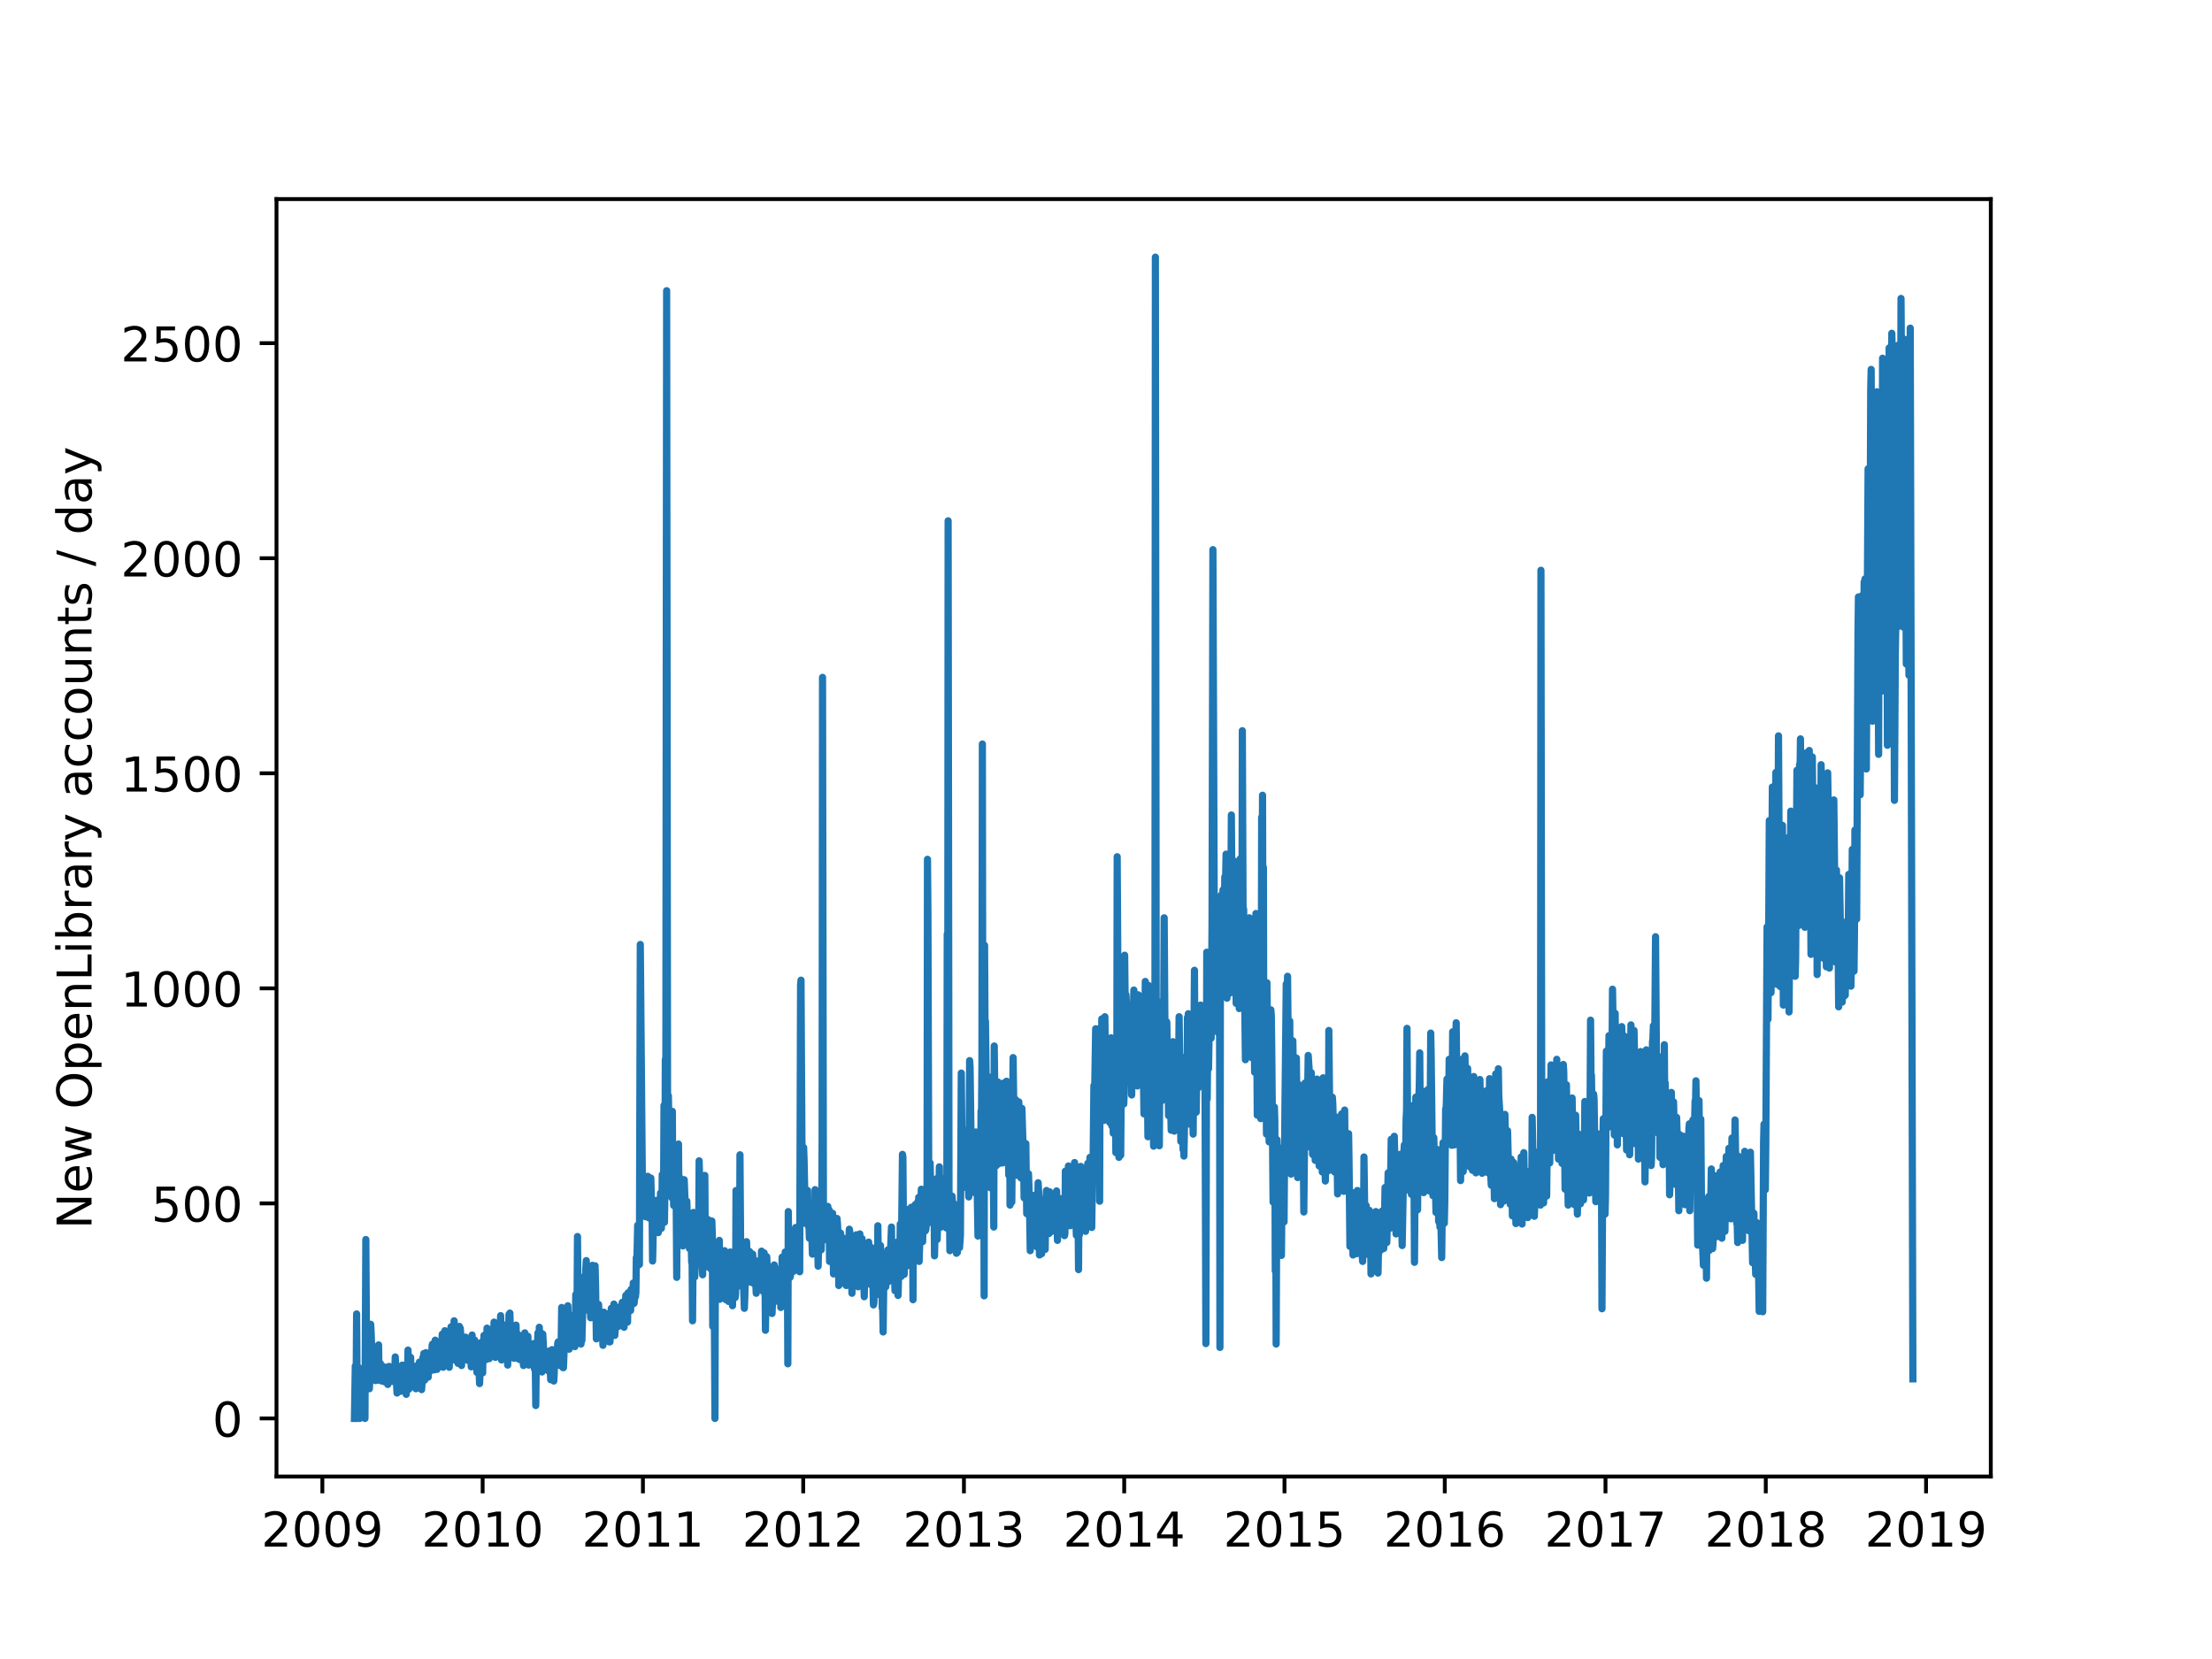 <?xml version="1.0" encoding="utf-8" standalone="no"?>
<!DOCTYPE svg PUBLIC "-//W3C//DTD SVG 1.1//EN"
  "http://www.w3.org/Graphics/SVG/1.1/DTD/svg11.dtd">
<!-- Created with matplotlib (https://matplotlib.org/) -->
<svg height="345.6pt" version="1.1" viewBox="0 0 460.8 345.6" width="460.8pt" xmlns="http://www.w3.org/2000/svg" xmlns:xlink="http://www.w3.org/1999/xlink">
 <defs>
  <style type="text/css">
*{stroke-linecap:butt;stroke-linejoin:round;}
  </style>
 </defs>
 <g id="figure_1">
  <g id="patch_1">
   <path d="M 0 345.6 
L 460.8 345.6 
L 460.8 0 
L 0 0 
z
" style="fill:#ffffff;"/>
  </g>
  <g id="axes_1">
   <g id="patch_2">
    <path d="M 57.6 307.584 
L 414.72 307.584 
L 414.72 41.472 
L 57.6 41.472 
z
" style="fill:#ffffff;"/>
   </g>
   <g id="matplotlib.axis_1">
    <g id="xtick_1">
     <g id="line2d_1">
      <defs>
       <path d="M 0 0 
L 0 3.5 
" id="m718e0b6250" style="stroke:#000000;stroke-width:0.8;"/>
      </defs>
      <g>
       <use style="stroke:#000000;stroke-width:0.8;" x="67.155" xlink:href="#m718e0b6250" y="307.584"/>
      </g>
     </g>
     <g id="text_1">
      <!-- 2009 -->
      <defs>
       <path d="M 19.188 8.297 
L 53.609 8.297 
L 53.609 0 
L 7.328 0 
L 7.328 8.297 
Q 12.938 14.109 22.625 23.891 
Q 32.328 33.688 34.812 36.531 
Q 39.547 41.844 41.422 45.531 
Q 43.312 49.219 43.312 52.781 
Q 43.312 58.594 39.234 62.25 
Q 35.156 65.922 28.609 65.922 
Q 23.969 65.922 18.812 64.312 
Q 13.672 62.703 7.812 59.422 
L 7.812 69.391 
Q 13.766 71.781 18.938 73 
Q 24.125 74.219 28.422 74.219 
Q 39.75 74.219 46.484 68.547 
Q 53.219 62.891 53.219 53.422 
Q 53.219 48.922 51.531 44.891 
Q 49.859 40.875 45.406 35.406 
Q 44.188 33.984 37.641 27.219 
Q 31.109 20.453 19.188 8.297 
z
" id="DejaVuSans-50"/>
       <path d="M 31.781 66.406 
Q 24.172 66.406 20.328 58.906 
Q 16.5 51.422 16.5 36.375 
Q 16.5 21.391 20.328 13.891 
Q 24.172 6.391 31.781 6.391 
Q 39.453 6.391 43.281 13.891 
Q 47.125 21.391 47.125 36.375 
Q 47.125 51.422 43.281 58.906 
Q 39.453 66.406 31.781 66.406 
z
M 31.781 74.219 
Q 44.047 74.219 50.516 64.516 
Q 56.984 54.828 56.984 36.375 
Q 56.984 17.969 50.516 8.266 
Q 44.047 -1.422 31.781 -1.422 
Q 19.531 -1.422 13.062 8.266 
Q 6.594 17.969 6.594 36.375 
Q 6.594 54.828 13.062 64.516 
Q 19.531 74.219 31.781 74.219 
z
" id="DejaVuSans-48"/>
       <path d="M 10.984 1.516 
L 10.984 10.5 
Q 14.703 8.734 18.5 7.812 
Q 22.312 6.891 25.984 6.891 
Q 35.75 6.891 40.891 13.453 
Q 46.047 20.016 46.781 33.406 
Q 43.953 29.203 39.594 26.953 
Q 35.25 24.703 29.984 24.703 
Q 19.047 24.703 12.672 31.312 
Q 6.297 37.938 6.297 49.422 
Q 6.297 60.641 12.938 67.422 
Q 19.578 74.219 30.609 74.219 
Q 43.266 74.219 49.922 64.516 
Q 56.594 54.828 56.594 36.375 
Q 56.594 19.141 48.406 8.859 
Q 40.234 -1.422 26.422 -1.422 
Q 22.703 -1.422 18.891 -0.688 
Q 15.094 0.047 10.984 1.516 
z
M 30.609 32.422 
Q 37.25 32.422 41.125 36.953 
Q 45.016 41.5 45.016 49.422 
Q 45.016 57.281 41.125 61.844 
Q 37.25 66.406 30.609 66.406 
Q 23.969 66.406 20.094 61.844 
Q 16.219 57.281 16.219 49.422 
Q 16.219 41.5 20.094 36.953 
Q 23.969 32.422 30.609 32.422 
z
" id="DejaVuSans-57"/>
      </defs>
      <g transform="translate(54.43 322.182)scale(0.1 -0.1)">
       <use xlink:href="#DejaVuSans-50"/>
       <use x="63.623" xlink:href="#DejaVuSans-48"/>
       <use x="127.246" xlink:href="#DejaVuSans-48"/>
       <use x="190.869" xlink:href="#DejaVuSans-57"/>
      </g>
     </g>
    </g>
    <g id="xtick_2">
     <g id="line2d_2">
      <g>
       <use style="stroke:#000000;stroke-width:0.8;" x="100.544" xlink:href="#m718e0b6250" y="307.584"/>
      </g>
     </g>
     <g id="text_2">
      <!-- 2010 -->
      <defs>
       <path d="M 12.406 8.297 
L 28.516 8.297 
L 28.516 63.922 
L 10.984 60.406 
L 10.984 69.391 
L 28.422 72.906 
L 38.281 72.906 
L 38.281 8.297 
L 54.391 8.297 
L 54.391 0 
L 12.406 0 
z
" id="DejaVuSans-49"/>
      </defs>
      <g transform="translate(87.819 322.182)scale(0.1 -0.1)">
       <use xlink:href="#DejaVuSans-50"/>
       <use x="63.623" xlink:href="#DejaVuSans-48"/>
       <use x="127.246" xlink:href="#DejaVuSans-49"/>
       <use x="190.869" xlink:href="#DejaVuSans-48"/>
      </g>
     </g>
    </g>
    <g id="xtick_3">
     <g id="line2d_3">
      <g>
       <use style="stroke:#000000;stroke-width:0.8;" x="133.934" xlink:href="#m718e0b6250" y="307.584"/>
      </g>
     </g>
     <g id="text_3">
      <!-- 2011 -->
      <g transform="translate(121.209 322.182)scale(0.1 -0.1)">
       <use xlink:href="#DejaVuSans-50"/>
       <use x="63.623" xlink:href="#DejaVuSans-48"/>
       <use x="127.246" xlink:href="#DejaVuSans-49"/>
       <use x="190.869" xlink:href="#DejaVuSans-49"/>
      </g>
     </g>
    </g>
    <g id="xtick_4">
     <g id="line2d_4">
      <g>
       <use style="stroke:#000000;stroke-width:0.8;" x="167.323" xlink:href="#m718e0b6250" y="307.584"/>
      </g>
     </g>
     <g id="text_4">
      <!-- 2012 -->
      <g transform="translate(154.598 322.182)scale(0.1 -0.1)">
       <use xlink:href="#DejaVuSans-50"/>
       <use x="63.623" xlink:href="#DejaVuSans-48"/>
       <use x="127.246" xlink:href="#DejaVuSans-49"/>
       <use x="190.869" xlink:href="#DejaVuSans-50"/>
      </g>
     </g>
    </g>
    <g id="xtick_5">
     <g id="line2d_5">
      <g>
       <use style="stroke:#000000;stroke-width:0.8;" x="200.804" xlink:href="#m718e0b6250" y="307.584"/>
      </g>
     </g>
     <g id="text_5">
      <!-- 2013 -->
      <defs>
       <path d="M 40.578 39.312 
Q 47.656 37.797 51.625 33 
Q 55.609 28.219 55.609 21.188 
Q 55.609 10.406 48.188 4.484 
Q 40.766 -1.422 27.094 -1.422 
Q 22.516 -1.422 17.656 -0.516 
Q 12.797 0.391 7.625 2.203 
L 7.625 11.719 
Q 11.719 9.328 16.594 8.109 
Q 21.484 6.891 26.812 6.891 
Q 36.078 6.891 40.938 10.547 
Q 45.797 14.203 45.797 21.188 
Q 45.797 27.641 41.281 31.266 
Q 36.766 34.906 28.719 34.906 
L 20.219 34.906 
L 20.219 43.016 
L 29.109 43.016 
Q 36.375 43.016 40.234 45.922 
Q 44.094 48.828 44.094 54.297 
Q 44.094 59.906 40.109 62.906 
Q 36.141 65.922 28.719 65.922 
Q 24.656 65.922 20.016 65.031 
Q 15.375 64.156 9.812 62.312 
L 9.812 71.094 
Q 15.438 72.656 20.344 73.438 
Q 25.25 74.219 29.594 74.219 
Q 40.828 74.219 47.359 69.109 
Q 53.906 64.016 53.906 55.328 
Q 53.906 49.266 50.438 45.094 
Q 46.969 40.922 40.578 39.312 
z
" id="DejaVuSans-51"/>
      </defs>
      <g transform="translate(188.079 322.182)scale(0.1 -0.1)">
       <use xlink:href="#DejaVuSans-50"/>
       <use x="63.623" xlink:href="#DejaVuSans-48"/>
       <use x="127.246" xlink:href="#DejaVuSans-49"/>
       <use x="190.869" xlink:href="#DejaVuSans-51"/>
      </g>
     </g>
    </g>
    <g id="xtick_6">
     <g id="line2d_6">
      <g>
       <use style="stroke:#000000;stroke-width:0.8;" x="234.193" xlink:href="#m718e0b6250" y="307.584"/>
      </g>
     </g>
     <g id="text_6">
      <!-- 2014 -->
      <defs>
       <path d="M 37.797 64.312 
L 12.891 25.391 
L 37.797 25.391 
z
M 35.203 72.906 
L 47.609 72.906 
L 47.609 25.391 
L 58.016 25.391 
L 58.016 17.188 
L 47.609 17.188 
L 47.609 0 
L 37.797 0 
L 37.797 17.188 
L 4.891 17.188 
L 4.891 26.703 
z
" id="DejaVuSans-52"/>
      </defs>
      <g transform="translate(221.468 322.182)scale(0.1 -0.1)">
       <use xlink:href="#DejaVuSans-50"/>
       <use x="63.623" xlink:href="#DejaVuSans-48"/>
       <use x="127.246" xlink:href="#DejaVuSans-49"/>
       <use x="190.869" xlink:href="#DejaVuSans-52"/>
      </g>
     </g>
    </g>
    <g id="xtick_7">
     <g id="line2d_7">
      <g>
       <use style="stroke:#000000;stroke-width:0.8;" x="267.583" xlink:href="#m718e0b6250" y="307.584"/>
      </g>
     </g>
     <g id="text_7">
      <!-- 2015 -->
      <defs>
       <path d="M 10.797 72.906 
L 49.516 72.906 
L 49.516 64.594 
L 19.828 64.594 
L 19.828 46.734 
Q 21.969 47.469 24.109 47.828 
Q 26.266 48.188 28.422 48.188 
Q 40.625 48.188 47.75 41.5 
Q 54.891 34.812 54.891 23.391 
Q 54.891 11.625 47.562 5.094 
Q 40.234 -1.422 26.906 -1.422 
Q 22.312 -1.422 17.547 -0.641 
Q 12.797 0.141 7.719 1.703 
L 7.719 11.625 
Q 12.109 9.234 16.797 8.062 
Q 21.484 6.891 26.703 6.891 
Q 35.156 6.891 40.078 11.328 
Q 45.016 15.766 45.016 23.391 
Q 45.016 31 40.078 35.438 
Q 35.156 39.891 26.703 39.891 
Q 22.75 39.891 18.812 39.016 
Q 14.891 38.141 10.797 36.281 
z
" id="DejaVuSans-53"/>
      </defs>
      <g transform="translate(254.858 322.182)scale(0.1 -0.1)">
       <use xlink:href="#DejaVuSans-50"/>
       <use x="63.623" xlink:href="#DejaVuSans-48"/>
       <use x="127.246" xlink:href="#DejaVuSans-49"/>
       <use x="190.869" xlink:href="#DejaVuSans-53"/>
      </g>
     </g>
    </g>
    <g id="xtick_8">
     <g id="line2d_8">
      <g>
       <use style="stroke:#000000;stroke-width:0.8;" x="300.972" xlink:href="#m718e0b6250" y="307.584"/>
      </g>
     </g>
     <g id="text_8">
      <!-- 2016 -->
      <defs>
       <path d="M 33.016 40.375 
Q 26.375 40.375 22.484 35.828 
Q 18.609 31.297 18.609 23.391 
Q 18.609 15.531 22.484 10.953 
Q 26.375 6.391 33.016 6.391 
Q 39.656 6.391 43.531 10.953 
Q 47.406 15.531 47.406 23.391 
Q 47.406 31.297 43.531 35.828 
Q 39.656 40.375 33.016 40.375 
z
M 52.594 71.297 
L 52.594 62.312 
Q 48.875 64.062 45.094 64.984 
Q 41.312 65.922 37.594 65.922 
Q 27.828 65.922 22.672 59.328 
Q 17.531 52.734 16.797 39.406 
Q 19.672 43.656 24.016 45.922 
Q 28.375 48.188 33.594 48.188 
Q 44.578 48.188 50.953 41.516 
Q 57.328 34.859 57.328 23.391 
Q 57.328 12.156 50.688 5.359 
Q 44.047 -1.422 33.016 -1.422 
Q 20.359 -1.422 13.672 8.266 
Q 6.984 17.969 6.984 36.375 
Q 6.984 53.656 15.188 63.938 
Q 23.391 74.219 37.203 74.219 
Q 40.922 74.219 44.703 73.484 
Q 48.484 72.75 52.594 71.297 
z
" id="DejaVuSans-54"/>
      </defs>
      <g transform="translate(288.247 322.182)scale(0.1 -0.1)">
       <use xlink:href="#DejaVuSans-50"/>
       <use x="63.623" xlink:href="#DejaVuSans-48"/>
       <use x="127.246" xlink:href="#DejaVuSans-49"/>
       <use x="190.869" xlink:href="#DejaVuSans-54"/>
      </g>
     </g>
    </g>
    <g id="xtick_9">
     <g id="line2d_9">
      <g>
       <use style="stroke:#000000;stroke-width:0.8;" x="334.453" xlink:href="#m718e0b6250" y="307.584"/>
      </g>
     </g>
     <g id="text_9">
      <!-- 2017 -->
      <defs>
       <path d="M 8.203 72.906 
L 55.078 72.906 
L 55.078 68.703 
L 28.609 0 
L 18.312 0 
L 43.219 64.594 
L 8.203 64.594 
z
" id="DejaVuSans-55"/>
      </defs>
      <g transform="translate(321.728 322.182)scale(0.1 -0.1)">
       <use xlink:href="#DejaVuSans-50"/>
       <use x="63.623" xlink:href="#DejaVuSans-48"/>
       <use x="127.246" xlink:href="#DejaVuSans-49"/>
       <use x="190.869" xlink:href="#DejaVuSans-55"/>
      </g>
     </g>
    </g>
    <g id="xtick_10">
     <g id="line2d_10">
      <g>
       <use style="stroke:#000000;stroke-width:0.8;" x="367.842" xlink:href="#m718e0b6250" y="307.584"/>
      </g>
     </g>
     <g id="text_10">
      <!-- 2018 -->
      <defs>
       <path d="M 31.781 34.625 
Q 24.75 34.625 20.719 30.859 
Q 16.703 27.094 16.703 20.516 
Q 16.703 13.922 20.719 10.156 
Q 24.75 6.391 31.781 6.391 
Q 38.812 6.391 42.859 10.172 
Q 46.922 13.969 46.922 20.516 
Q 46.922 27.094 42.891 30.859 
Q 38.875 34.625 31.781 34.625 
z
M 21.922 38.812 
Q 15.578 40.375 12.031 44.719 
Q 8.5 49.078 8.5 55.328 
Q 8.5 64.062 14.719 69.141 
Q 20.953 74.219 31.781 74.219 
Q 42.672 74.219 48.875 69.141 
Q 55.078 64.062 55.078 55.328 
Q 55.078 49.078 51.531 44.719 
Q 48 40.375 41.703 38.812 
Q 48.828 37.156 52.797 32.312 
Q 56.781 27.484 56.781 20.516 
Q 56.781 9.906 50.312 4.234 
Q 43.844 -1.422 31.781 -1.422 
Q 19.734 -1.422 13.25 4.234 
Q 6.781 9.906 6.781 20.516 
Q 6.781 27.484 10.781 32.312 
Q 14.797 37.156 21.922 38.812 
z
M 18.312 54.391 
Q 18.312 48.734 21.844 45.562 
Q 25.391 42.391 31.781 42.391 
Q 38.141 42.391 41.719 45.562 
Q 45.312 48.734 45.312 54.391 
Q 45.312 60.062 41.719 63.234 
Q 38.141 66.406 31.781 66.406 
Q 25.391 66.406 21.844 63.234 
Q 18.312 60.062 18.312 54.391 
z
" id="DejaVuSans-56"/>
      </defs>
      <g transform="translate(355.117 322.182)scale(0.1 -0.1)">
       <use xlink:href="#DejaVuSans-50"/>
       <use x="63.623" xlink:href="#DejaVuSans-48"/>
       <use x="127.246" xlink:href="#DejaVuSans-49"/>
       <use x="190.869" xlink:href="#DejaVuSans-56"/>
      </g>
     </g>
    </g>
    <g id="xtick_11">
     <g id="line2d_11">
      <g>
       <use style="stroke:#000000;stroke-width:0.8;" x="401.232" xlink:href="#m718e0b6250" y="307.584"/>
      </g>
     </g>
     <g id="text_11">
      <!-- 2019 -->
      <g transform="translate(388.507 322.182)scale(0.1 -0.1)">
       <use xlink:href="#DejaVuSans-50"/>
       <use x="63.623" xlink:href="#DejaVuSans-48"/>
       <use x="127.246" xlink:href="#DejaVuSans-49"/>
       <use x="190.869" xlink:href="#DejaVuSans-57"/>
      </g>
     </g>
    </g>
   </g>
   <g id="matplotlib.axis_2">
    <g id="ytick_1">
     <g id="line2d_12">
      <defs>
       <path d="M 0 0 
L -3.5 0 
" id="m2e81f53cd9" style="stroke:#000000;stroke-width:0.8;"/>
      </defs>
      <g>
       <use style="stroke:#000000;stroke-width:0.8;" x="57.6" xlink:href="#m2e81f53cd9" y="295.488"/>
      </g>
     </g>
     <g id="text_12">
      <!-- 0 -->
      <g transform="translate(44.237 299.287)scale(0.1 -0.1)">
       <use xlink:href="#DejaVuSans-48"/>
      </g>
     </g>
    </g>
    <g id="ytick_2">
     <g id="line2d_13">
      <g>
       <use style="stroke:#000000;stroke-width:0.8;" x="57.6" xlink:href="#m2e81f53cd9" y="250.688"/>
      </g>
     </g>
     <g id="text_13">
      <!-- 500 -->
      <g transform="translate(31.512 254.487)scale(0.1 -0.1)">
       <use xlink:href="#DejaVuSans-53"/>
       <use x="63.623" xlink:href="#DejaVuSans-48"/>
       <use x="127.246" xlink:href="#DejaVuSans-48"/>
      </g>
     </g>
    </g>
    <g id="ytick_3">
     <g id="line2d_14">
      <g>
       <use style="stroke:#000000;stroke-width:0.8;" x="57.6" xlink:href="#m2e81f53cd9" y="205.888"/>
      </g>
     </g>
     <g id="text_14">
      <!-- 1000 -->
      <g transform="translate(25.15 209.687)scale(0.1 -0.1)">
       <use xlink:href="#DejaVuSans-49"/>
       <use x="63.623" xlink:href="#DejaVuSans-48"/>
       <use x="127.246" xlink:href="#DejaVuSans-48"/>
       <use x="190.869" xlink:href="#DejaVuSans-48"/>
      </g>
     </g>
    </g>
    <g id="ytick_4">
     <g id="line2d_15">
      <g>
       <use style="stroke:#000000;stroke-width:0.8;" x="57.6" xlink:href="#m2e81f53cd9" y="161.088"/>
      </g>
     </g>
     <g id="text_15">
      <!-- 1500 -->
      <g transform="translate(25.15 164.887)scale(0.1 -0.1)">
       <use xlink:href="#DejaVuSans-49"/>
       <use x="63.623" xlink:href="#DejaVuSans-53"/>
       <use x="127.246" xlink:href="#DejaVuSans-48"/>
       <use x="190.869" xlink:href="#DejaVuSans-48"/>
      </g>
     </g>
    </g>
    <g id="ytick_5">
     <g id="line2d_16">
      <g>
       <use style="stroke:#000000;stroke-width:0.8;" x="57.6" xlink:href="#m2e81f53cd9" y="116.288"/>
      </g>
     </g>
     <g id="text_16">
      <!-- 2000 -->
      <g transform="translate(25.15 120.087)scale(0.1 -0.1)">
       <use xlink:href="#DejaVuSans-50"/>
       <use x="63.623" xlink:href="#DejaVuSans-48"/>
       <use x="127.246" xlink:href="#DejaVuSans-48"/>
       <use x="190.869" xlink:href="#DejaVuSans-48"/>
      </g>
     </g>
    </g>
    <g id="ytick_6">
     <g id="line2d_17">
      <g>
       <use style="stroke:#000000;stroke-width:0.8;" x="57.6" xlink:href="#m2e81f53cd9" y="71.488"/>
      </g>
     </g>
     <g id="text_17">
      <!-- 2500 -->
      <g transform="translate(25.15 75.287)scale(0.1 -0.1)">
       <use xlink:href="#DejaVuSans-50"/>
       <use x="63.623" xlink:href="#DejaVuSans-53"/>
       <use x="127.246" xlink:href="#DejaVuSans-48"/>
       <use x="190.869" xlink:href="#DejaVuSans-48"/>
      </g>
     </g>
    </g>
    <g id="text_18">
     <!-- New OpenLibrary accounts / day -->
     <defs>
      <path d="M 9.812 72.906 
L 23.094 72.906 
L 55.422 11.922 
L 55.422 72.906 
L 64.984 72.906 
L 64.984 0 
L 51.703 0 
L 19.391 60.984 
L 19.391 0 
L 9.812 0 
z
" id="DejaVuSans-78"/>
      <path d="M 56.203 29.594 
L 56.203 25.203 
L 14.891 25.203 
Q 15.484 15.922 20.484 11.062 
Q 25.484 6.203 34.422 6.203 
Q 39.594 6.203 44.453 7.469 
Q 49.312 8.734 54.109 11.281 
L 54.109 2.781 
Q 49.266 0.734 44.188 -0.344 
Q 39.109 -1.422 33.891 -1.422 
Q 20.797 -1.422 13.156 6.188 
Q 5.516 13.812 5.516 26.812 
Q 5.516 40.234 12.766 48.109 
Q 20.016 56 32.328 56 
Q 43.359 56 49.781 48.891 
Q 56.203 41.797 56.203 29.594 
z
M 47.219 32.234 
Q 47.125 39.594 43.094 43.984 
Q 39.062 48.391 32.422 48.391 
Q 24.906 48.391 20.391 44.141 
Q 15.875 39.891 15.188 32.172 
z
" id="DejaVuSans-101"/>
      <path d="M 4.203 54.688 
L 13.188 54.688 
L 24.422 12.016 
L 35.594 54.688 
L 46.188 54.688 
L 57.422 12.016 
L 68.609 54.688 
L 77.594 54.688 
L 63.281 0 
L 52.688 0 
L 40.922 44.828 
L 29.109 0 
L 18.5 0 
z
" id="DejaVuSans-119"/>
      <path id="DejaVuSans-32"/>
      <path d="M 39.406 66.219 
Q 28.656 66.219 22.328 58.203 
Q 16.016 50.203 16.016 36.375 
Q 16.016 22.609 22.328 14.594 
Q 28.656 6.594 39.406 6.594 
Q 50.141 6.594 56.422 14.594 
Q 62.703 22.609 62.703 36.375 
Q 62.703 50.203 56.422 58.203 
Q 50.141 66.219 39.406 66.219 
z
M 39.406 74.219 
Q 54.734 74.219 63.906 63.938 
Q 73.094 53.656 73.094 36.375 
Q 73.094 19.141 63.906 8.859 
Q 54.734 -1.422 39.406 -1.422 
Q 24.031 -1.422 14.812 8.828 
Q 5.609 19.094 5.609 36.375 
Q 5.609 53.656 14.812 63.938 
Q 24.031 74.219 39.406 74.219 
z
" id="DejaVuSans-79"/>
      <path d="M 18.109 8.203 
L 18.109 -20.797 
L 9.078 -20.797 
L 9.078 54.688 
L 18.109 54.688 
L 18.109 46.391 
Q 20.953 51.266 25.266 53.625 
Q 29.594 56 35.594 56 
Q 45.562 56 51.781 48.094 
Q 58.016 40.188 58.016 27.297 
Q 58.016 14.406 51.781 6.484 
Q 45.562 -1.422 35.594 -1.422 
Q 29.594 -1.422 25.266 0.953 
Q 20.953 3.328 18.109 8.203 
z
M 48.688 27.297 
Q 48.688 37.203 44.609 42.844 
Q 40.531 48.484 33.406 48.484 
Q 26.266 48.484 22.188 42.844 
Q 18.109 37.203 18.109 27.297 
Q 18.109 17.391 22.188 11.75 
Q 26.266 6.109 33.406 6.109 
Q 40.531 6.109 44.609 11.75 
Q 48.688 17.391 48.688 27.297 
z
" id="DejaVuSans-112"/>
      <path d="M 54.891 33.016 
L 54.891 0 
L 45.906 0 
L 45.906 32.719 
Q 45.906 40.484 42.875 44.328 
Q 39.844 48.188 33.797 48.188 
Q 26.516 48.188 22.312 43.547 
Q 18.109 38.922 18.109 30.906 
L 18.109 0 
L 9.078 0 
L 9.078 54.688 
L 18.109 54.688 
L 18.109 46.188 
Q 21.344 51.125 25.703 53.562 
Q 30.078 56 35.797 56 
Q 45.219 56 50.047 50.172 
Q 54.891 44.344 54.891 33.016 
z
" id="DejaVuSans-110"/>
      <path d="M 9.812 72.906 
L 19.672 72.906 
L 19.672 8.297 
L 55.172 8.297 
L 55.172 0 
L 9.812 0 
z
" id="DejaVuSans-76"/>
      <path d="M 9.422 54.688 
L 18.406 54.688 
L 18.406 0 
L 9.422 0 
z
M 9.422 75.984 
L 18.406 75.984 
L 18.406 64.594 
L 9.422 64.594 
z
" id="DejaVuSans-105"/>
      <path d="M 48.688 27.297 
Q 48.688 37.203 44.609 42.844 
Q 40.531 48.484 33.406 48.484 
Q 26.266 48.484 22.188 42.844 
Q 18.109 37.203 18.109 27.297 
Q 18.109 17.391 22.188 11.75 
Q 26.266 6.109 33.406 6.109 
Q 40.531 6.109 44.609 11.75 
Q 48.688 17.391 48.688 27.297 
z
M 18.109 46.391 
Q 20.953 51.266 25.266 53.625 
Q 29.594 56 35.594 56 
Q 45.562 56 51.781 48.094 
Q 58.016 40.188 58.016 27.297 
Q 58.016 14.406 51.781 6.484 
Q 45.562 -1.422 35.594 -1.422 
Q 29.594 -1.422 25.266 0.953 
Q 20.953 3.328 18.109 8.203 
L 18.109 0 
L 9.078 0 
L 9.078 75.984 
L 18.109 75.984 
z
" id="DejaVuSans-98"/>
      <path d="M 41.109 46.297 
Q 39.594 47.172 37.812 47.578 
Q 36.031 48 33.891 48 
Q 26.266 48 22.188 43.047 
Q 18.109 38.094 18.109 28.812 
L 18.109 0 
L 9.078 0 
L 9.078 54.688 
L 18.109 54.688 
L 18.109 46.188 
Q 20.953 51.172 25.484 53.578 
Q 30.031 56 36.531 56 
Q 37.453 56 38.578 55.875 
Q 39.703 55.766 41.062 55.516 
z
" id="DejaVuSans-114"/>
      <path d="M 34.281 27.484 
Q 23.391 27.484 19.188 25 
Q 14.984 22.516 14.984 16.5 
Q 14.984 11.719 18.141 8.906 
Q 21.297 6.109 26.703 6.109 
Q 34.188 6.109 38.703 11.406 
Q 43.219 16.703 43.219 25.484 
L 43.219 27.484 
z
M 52.203 31.203 
L 52.203 0 
L 43.219 0 
L 43.219 8.297 
Q 40.141 3.328 35.547 0.953 
Q 30.953 -1.422 24.312 -1.422 
Q 15.922 -1.422 10.953 3.297 
Q 6 8.016 6 15.922 
Q 6 25.141 12.172 29.828 
Q 18.359 34.516 30.609 34.516 
L 43.219 34.516 
L 43.219 35.406 
Q 43.219 41.609 39.141 45 
Q 35.062 48.391 27.688 48.391 
Q 23 48.391 18.547 47.266 
Q 14.109 46.141 10.016 43.891 
L 10.016 52.203 
Q 14.938 54.109 19.578 55.047 
Q 24.219 56 28.609 56 
Q 40.484 56 46.344 49.844 
Q 52.203 43.703 52.203 31.203 
z
" id="DejaVuSans-97"/>
      <path d="M 32.172 -5.078 
Q 28.375 -14.844 24.75 -17.812 
Q 21.141 -20.797 15.094 -20.797 
L 7.906 -20.797 
L 7.906 -13.281 
L 13.188 -13.281 
Q 16.891 -13.281 18.938 -11.516 
Q 21 -9.766 23.484 -3.219 
L 25.094 0.875 
L 2.984 54.688 
L 12.5 54.688 
L 29.594 11.922 
L 46.688 54.688 
L 56.203 54.688 
z
" id="DejaVuSans-121"/>
      <path d="M 48.781 52.594 
L 48.781 44.188 
Q 44.969 46.297 41.141 47.344 
Q 37.312 48.391 33.406 48.391 
Q 24.656 48.391 19.812 42.844 
Q 14.984 37.312 14.984 27.297 
Q 14.984 17.281 19.812 11.734 
Q 24.656 6.203 33.406 6.203 
Q 37.312 6.203 41.141 7.25 
Q 44.969 8.297 48.781 10.406 
L 48.781 2.094 
Q 45.016 0.344 40.984 -0.531 
Q 36.969 -1.422 32.422 -1.422 
Q 20.062 -1.422 12.781 6.344 
Q 5.516 14.109 5.516 27.297 
Q 5.516 40.672 12.859 48.328 
Q 20.219 56 33.016 56 
Q 37.156 56 41.109 55.141 
Q 45.062 54.297 48.781 52.594 
z
" id="DejaVuSans-99"/>
      <path d="M 30.609 48.391 
Q 23.391 48.391 19.188 42.75 
Q 14.984 37.109 14.984 27.297 
Q 14.984 17.484 19.156 11.844 
Q 23.344 6.203 30.609 6.203 
Q 37.797 6.203 41.984 11.859 
Q 46.188 17.531 46.188 27.297 
Q 46.188 37.016 41.984 42.703 
Q 37.797 48.391 30.609 48.391 
z
M 30.609 56 
Q 42.328 56 49.016 48.375 
Q 55.719 40.766 55.719 27.297 
Q 55.719 13.875 49.016 6.219 
Q 42.328 -1.422 30.609 -1.422 
Q 18.844 -1.422 12.172 6.219 
Q 5.516 13.875 5.516 27.297 
Q 5.516 40.766 12.172 48.375 
Q 18.844 56 30.609 56 
z
" id="DejaVuSans-111"/>
      <path d="M 8.5 21.578 
L 8.5 54.688 
L 17.484 54.688 
L 17.484 21.922 
Q 17.484 14.156 20.5 10.266 
Q 23.531 6.391 29.594 6.391 
Q 36.859 6.391 41.078 11.031 
Q 45.312 15.672 45.312 23.688 
L 45.312 54.688 
L 54.297 54.688 
L 54.297 0 
L 45.312 0 
L 45.312 8.406 
Q 42.047 3.422 37.719 1 
Q 33.406 -1.422 27.688 -1.422 
Q 18.266 -1.422 13.375 4.438 
Q 8.5 10.297 8.5 21.578 
z
M 31.109 56 
z
" id="DejaVuSans-117"/>
      <path d="M 18.312 70.219 
L 18.312 54.688 
L 36.812 54.688 
L 36.812 47.703 
L 18.312 47.703 
L 18.312 18.016 
Q 18.312 11.328 20.141 9.422 
Q 21.969 7.516 27.594 7.516 
L 36.812 7.516 
L 36.812 0 
L 27.594 0 
Q 17.188 0 13.234 3.875 
Q 9.281 7.766 9.281 18.016 
L 9.281 47.703 
L 2.688 47.703 
L 2.688 54.688 
L 9.281 54.688 
L 9.281 70.219 
z
" id="DejaVuSans-116"/>
      <path d="M 44.281 53.078 
L 44.281 44.578 
Q 40.484 46.531 36.375 47.5 
Q 32.281 48.484 27.875 48.484 
Q 21.188 48.484 17.844 46.438 
Q 14.5 44.391 14.5 40.281 
Q 14.5 37.156 16.891 35.375 
Q 19.281 33.594 26.516 31.984 
L 29.594 31.297 
Q 39.156 29.25 43.188 25.516 
Q 47.219 21.781 47.219 15.094 
Q 47.219 7.469 41.188 3.016 
Q 35.156 -1.422 24.609 -1.422 
Q 20.219 -1.422 15.453 -0.562 
Q 10.688 0.297 5.422 2 
L 5.422 11.281 
Q 10.406 8.688 15.234 7.391 
Q 20.062 6.109 24.812 6.109 
Q 31.156 6.109 34.562 8.281 
Q 37.984 10.453 37.984 14.406 
Q 37.984 18.062 35.516 20.016 
Q 33.062 21.969 24.703 23.781 
L 21.578 24.516 
Q 13.234 26.266 9.516 29.906 
Q 5.812 33.547 5.812 39.891 
Q 5.812 47.609 11.281 51.797 
Q 16.75 56 26.812 56 
Q 31.781 56 36.172 55.266 
Q 40.578 54.547 44.281 53.078 
z
" id="DejaVuSans-115"/>
      <path d="M 25.391 72.906 
L 33.688 72.906 
L 8.297 -9.281 
L 0 -9.281 
z
" id="DejaVuSans-47"/>
      <path d="M 45.406 46.391 
L 45.406 75.984 
L 54.391 75.984 
L 54.391 0 
L 45.406 0 
L 45.406 8.203 
Q 42.578 3.328 38.25 0.953 
Q 33.938 -1.422 27.875 -1.422 
Q 17.969 -1.422 11.734 6.484 
Q 5.516 14.406 5.516 27.297 
Q 5.516 40.188 11.734 48.094 
Q 17.969 56 27.875 56 
Q 33.938 56 38.25 53.625 
Q 42.578 51.266 45.406 46.391 
z
M 14.797 27.297 
Q 14.797 17.391 18.875 11.75 
Q 22.953 6.109 30.078 6.109 
Q 37.203 6.109 41.297 11.75 
Q 45.406 17.391 45.406 27.297 
Q 45.406 37.203 41.297 42.844 
Q 37.203 48.484 30.078 48.484 
Q 22.953 48.484 18.875 42.844 
Q 14.797 37.203 14.797 27.297 
z
" id="DejaVuSans-100"/>
     </defs>
     <g transform="translate(19.07 256.036)rotate(-90)scale(0.1 -0.1)">
      <use xlink:href="#DejaVuSans-78"/>
      <use x="74.805" xlink:href="#DejaVuSans-101"/>
      <use x="136.328" xlink:href="#DejaVuSans-119"/>
      <use x="218.115" xlink:href="#DejaVuSans-32"/>
      <use x="249.902" xlink:href="#DejaVuSans-79"/>
      <use x="328.613" xlink:href="#DejaVuSans-112"/>
      <use x="392.09" xlink:href="#DejaVuSans-101"/>
      <use x="453.613" xlink:href="#DejaVuSans-110"/>
      <use x="516.992" xlink:href="#DejaVuSans-76"/>
      <use x="572.705" xlink:href="#DejaVuSans-105"/>
      <use x="600.488" xlink:href="#DejaVuSans-98"/>
      <use x="663.965" xlink:href="#DejaVuSans-114"/>
      <use x="705.078" xlink:href="#DejaVuSans-97"/>
      <use x="766.357" xlink:href="#DejaVuSans-114"/>
      <use x="807.471" xlink:href="#DejaVuSans-121"/>
      <use x="866.65" xlink:href="#DejaVuSans-32"/>
      <use x="898.438" xlink:href="#DejaVuSans-97"/>
      <use x="959.717" xlink:href="#DejaVuSans-99"/>
      <use x="1014.697" xlink:href="#DejaVuSans-99"/>
      <use x="1069.678" xlink:href="#DejaVuSans-111"/>
      <use x="1130.859" xlink:href="#DejaVuSans-117"/>
      <use x="1194.238" xlink:href="#DejaVuSans-110"/>
      <use x="1257.617" xlink:href="#DejaVuSans-116"/>
      <use x="1296.826" xlink:href="#DejaVuSans-115"/>
      <use x="1348.926" xlink:href="#DejaVuSans-32"/>
      <use x="1380.713" xlink:href="#DejaVuSans-47"/>
      <use x="1414.404" xlink:href="#DejaVuSans-32"/>
      <use x="1446.191" xlink:href="#DejaVuSans-100"/>
      <use x="1509.668" xlink:href="#DejaVuSans-97"/>
      <use x="1570.947" xlink:href="#DejaVuSans-121"/>
     </g>
    </g>
   </g>
   <g id="line2d_18">
    <path clip-path="url(#p0405a73b88)" d="M 73.833 295.488 
L 74.016 284.557 
L 74.107 285.274 
L 74.199 287.245 
L 74.29 273.715 
L 74.382 289.216 
L 74.473 287.782 
L 74.565 285.811 
L 74.656 286.349 
L 74.748 284.915 
L 74.839 287.424 
L 74.93 295.488 
L 75.113 288.589 
L 75.205 288.23 
L 75.479 286.08 
L 75.754 288.858 
L 75.845 286.259 
L 76.028 295.488 
L 76.211 258.214 
L 76.394 288.23 
L 76.669 276.941 
L 76.76 278.285 
L 76.943 289.306 
L 77.126 285.811 
L 77.217 275.866 
L 77.309 277.478 
L 77.583 285.274 
L 77.675 286.349 
L 77.766 286.08 
L 77.858 284.109 
L 77.949 284.646 
L 78.224 287.603 
L 78.498 283.661 
L 78.59 285.722 
L 78.681 280.973 
L 78.773 287.514 
L 78.864 280.166 
L 78.955 286.618 
L 79.138 284.557 
L 79.23 284.019 
L 79.413 286.618 
L 79.504 287.693 
L 79.596 287.424 
L 79.779 284.646 
L 79.962 286.618 
L 80.145 287.872 
L 80.236 287.155 
L 80.419 284.826 
L 80.511 284.826 
L 80.602 285.005 
L 80.785 288.41 
L 81.059 284.646 
L 81.151 287.245 
L 81.242 284.915 
L 81.425 287.782 
L 81.7 284.915 
L 82.066 287.782 
L 82.157 287.872 
L 82.34 282.675 
L 82.706 290.202 
L 82.889 286.528 
L 82.981 286.528 
L 83.072 286.797 
L 83.163 285.632 
L 83.255 288.23 
L 83.346 287.782 
L 83.438 289.843 
L 83.621 286.528 
L 83.712 289.306 
L 83.804 284.378 
L 83.987 287.334 
L 84.078 288.768 
L 84.17 285.99 
L 84.261 288.499 
L 84.444 284.915 
L 84.627 290.47 
L 84.81 285.184 
L 84.902 285.99 
L 84.993 281.242 
L 85.176 289.395 
L 85.267 288.678 
L 85.359 288.858 
L 85.45 287.245 
L 85.542 282.765 
L 85.633 286.618 
L 85.725 284.915 
L 85.908 288.768 
L 86.091 285.453 
L 86.182 286.259 
L 86.274 286.08 
L 86.64 289.306 
L 86.731 284.557 
L 86.914 287.962 
L 87.006 286.797 
L 87.097 286.976 
L 87.188 289.037 
L 87.28 287.872 
L 87.371 283.75 
L 87.463 284.557 
L 87.554 286.618 
L 87.646 284.736 
L 87.829 289.485 
L 87.92 288.051 
L 88.103 282.765 
L 88.195 284.736 
L 88.286 281.958 
L 88.378 283.482 
L 88.469 287.514 
L 88.744 281.779 
L 88.835 282.675 
L 88.927 284.467 
L 89.018 283.392 
L 89.201 286.886 
L 89.384 282.675 
L 89.475 282.317 
L 89.567 284.288 
L 89.658 283.93 
L 89.75 285.542 
L 89.841 284.646 
L 90.024 280.166 
L 90.116 279.987 
L 90.482 285.363 
L 90.665 279.181 
L 90.848 281.51 
L 90.939 281.69 
L 91.031 285.274 
L 91.396 280.525 
L 91.671 284.288 
L 91.945 279.539 
L 92.037 279.898 
L 92.128 277.926 
L 92.311 284.826 
L 92.494 278.016 
L 92.586 278.554 
L 92.677 277.21 
L 92.769 281.6 
L 92.86 281.421 
L 92.952 283.302 
L 93.043 283.213 
L 93.135 278.554 
L 93.317 280.077 
L 93.409 281.242 
L 93.5 280.614 
L 93.592 284.826 
L 93.775 277.747 
L 93.866 278.554 
L 93.958 276.403 
L 94.049 280.704 
L 94.141 280.077 
L 94.232 283.213 
L 94.324 283.123 
L 94.415 277.299 
L 94.507 279.181 
L 94.598 275.149 
L 94.873 283.392 
L 95.056 276.941 
L 95.147 277.389 
L 95.239 279.898 
L 95.33 278.912 
L 95.421 284.019 
L 95.604 281.51 
L 95.696 276.314 
L 95.787 277.03 
L 95.879 276.672 
L 95.97 277.837 
L 96.153 284.467 
L 96.336 278.643 
L 96.428 278.733 
L 96.885 282.675 
L 96.977 278.554 
L 97.068 279.181 
L 97.434 283.392 
L 97.525 282.138 
L 97.617 279.181 
L 97.708 279.539 
L 97.8 279.629 
L 97.891 281.152 
L 97.983 280.614 
L 98.166 284.736 
L 98.349 278.106 
L 98.44 281.242 
L 98.532 280.973 
L 98.623 281.69 
L 98.715 284.557 
L 98.898 279.181 
L 98.989 281.869 
L 99.081 281.242 
L 99.172 281.51 
L 99.355 285.901 
L 99.538 284.915 
L 99.629 281.421 
L 99.904 288.23 
L 100.087 283.93 
L 100.27 279.629 
L 100.544 285.99 
L 100.636 280.883 
L 100.727 282.317 
L 100.819 278.195 
L 100.91 278.464 
L 101.093 280.704 
L 101.185 279.002 
L 101.276 283.213 
L 101.459 276.672 
L 101.55 278.285 
L 101.733 277.12 
L 101.825 278.016 
L 101.916 283.034 
L 102.191 277.658 
L 102.282 278.554 
L 102.374 277.299 
L 102.465 277.478 
L 102.557 281.331 
L 102.648 280.704 
L 102.923 275.418 
L 103.014 276.493 
L 103.197 282.765 
L 103.289 281.779 
L 103.472 276.134 
L 103.563 276.403 
L 103.654 276.403 
L 103.837 281.51 
L 103.929 281.331 
L 104.295 274.074 
L 104.478 283.302 
L 104.569 282.227 
L 104.844 275.955 
L 105.118 281.869 
L 105.301 276.672 
L 105.393 276.134 
L 105.758 284.378 
L 106.033 273.805 
L 106.124 275.149 
L 106.216 273.536 
L 106.399 280.256 
L 106.49 277.658 
L 106.582 278.374 
L 106.673 276.762 
L 106.765 277.21 
L 106.856 279.718 
L 106.948 276.314 
L 107.039 282.944 
L 107.131 281.242 
L 107.222 276.224 
L 107.314 279.091 
L 107.497 276.045 
L 107.679 282.944 
L 107.954 278.016 
L 108.137 278.733 
L 108.228 283.213 
L 108.32 282.406 
L 108.411 282.406 
L 108.503 278.912 
L 108.777 281.331 
L 108.869 282.048 
L 109.052 284.467 
L 109.143 279.539 
L 109.235 280.077 
L 109.326 277.658 
L 109.509 281.958 
L 109.601 280.794 
L 109.783 279.539 
L 109.875 280.166 
L 109.966 278.374 
L 110.149 284.378 
L 110.241 282.227 
L 110.332 282.586 
L 110.424 280.614 
L 110.515 282.496 
L 110.607 280.256 
L 110.698 280.346 
L 110.79 282.675 
L 110.881 281.779 
L 110.973 283.392 
L 111.156 279.898 
L 111.247 281.062 
L 111.339 285.184 
L 111.43 283.93 
L 111.522 285.184 
L 111.613 292.8 
L 111.705 284.288 
L 111.796 284.646 
L 112.07 277.658 
L 112.253 282.586 
L 112.345 276.493 
L 112.436 279.36 
L 112.619 277.568 
L 112.894 285.811 
L 113.077 277.926 
L 113.443 285.005 
L 113.534 284.826 
L 113.626 281.779 
L 113.717 282.406 
L 113.9 283.571 
L 113.991 282.675 
L 114.174 285.542 
L 114.357 284.826 
L 114.449 281.421 
L 114.723 287.424 
L 114.998 281.152 
L 115.089 284.198 
L 115.181 282.496 
L 115.364 287.693 
L 115.455 286.08 
L 115.547 281.6 
L 115.638 282.675 
L 115.73 281.51 
L 115.821 282.138 
L 115.912 284.378 
L 116.004 283.392 
L 116.187 279.808 
L 116.278 279.539 
L 116.37 280.794 
L 116.461 284.198 
L 116.553 280.973 
L 116.644 284.467 
L 116.736 283.93 
L 116.919 278.643 
L 117.01 272.371 
L 117.285 284.915 
L 117.376 284.915 
L 117.559 280.256 
L 117.651 279.181 
L 118.016 280.794 
L 118.291 272.013 
L 118.565 281.062 
L 118.84 275.149 
L 118.931 276.851 
L 119.023 276.403 
L 119.297 279.808 
L 119.389 277.299 
L 119.48 279.898 
L 119.663 273.805 
L 119.755 280.525 
L 119.846 278.554 
L 119.938 269.683 
L 120.029 276.134 
L 120.212 271.654 
L 120.303 257.587 
L 120.486 278.733 
L 120.578 278.822 
L 120.761 268.25 
L 121.035 279.987 
L 121.127 277.03 
L 121.218 279.27 
L 121.584 266.01 
L 121.767 271.654 
L 121.859 271.027 
L 122.042 264.128 
L 122.133 262.605 
L 122.316 271.027 
L 122.499 269.146 
L 122.59 263.77 
L 122.682 273.088 
L 122.773 264.755 
L 122.865 266.01 
L 123.048 274.522 
L 123.231 265.114 
L 123.414 263.59 
L 123.505 264.666 
L 123.688 273.357 
L 123.963 263.68 
L 124.054 266.906 
L 124.237 278.912 
L 124.328 275.955 
L 124.42 278.733 
L 124.511 272.55 
L 124.603 273.088 
L 124.694 271.744 
L 124.969 278.554 
L 125.152 273.267 
L 125.243 274.97 
L 125.335 274.88 
L 125.609 280.256 
L 125.792 273.357 
L 125.884 275.238 
L 125.975 273.626 
L 126.067 274.88 
L 126.249 279.36 
L 126.341 278.464 
L 126.524 273.715 
L 126.615 276.672 
L 126.707 274.88 
L 126.89 279.539 
L 126.981 277.03 
L 127.073 279.539 
L 127.256 274.432 
L 127.347 272.55 
L 127.53 275.238 
L 127.622 273.088 
L 127.713 273.357 
L 127.896 271.654 
L 128.079 278.195 
L 128.171 276.851 
L 128.445 273.626 
L 128.536 272.371 
L 128.628 273.267 
L 128.811 276.314 
L 128.994 273.357 
L 129.085 275.238 
L 129.177 273.536 
L 129.268 274.342 
L 129.36 274.253 
L 129.543 271.654 
L 129.634 271.296 
L 129.817 272.102 
L 129.909 271.654 
L 130 276.493 
L 130.366 269.862 
L 130.64 274.074 
L 130.732 275.418 
L 130.823 269.325 
L 130.915 270.848 
L 131.006 269.862 
L 131.281 272.73 
L 131.372 272.998 
L 131.464 268.608 
L 131.555 269.594 
L 131.647 269.325 
L 131.738 270.938 
L 131.921 267.264 
L 132.013 271.565 
L 132.104 271.475 
L 132.287 268.877 
L 132.378 270.131 
L 132.47 269.235 
L 132.561 261.978 
L 132.653 263.949 
L 132.836 255.258 
L 133.019 261.44 
L 133.202 263.411 
L 133.385 196.749 
L 133.842 249.434 
L 133.934 253.197 
L 134.117 245.312 
L 134.208 246.477 
L 134.3 245.939 
L 134.482 253.466 
L 134.665 245.402 
L 134.757 246.835 
L 134.94 245.043 
L 135.214 253.734 
L 135.58 245.402 
L 135.763 252.57 
L 135.855 254.003 
L 135.946 262.694 
L 136.221 250.778 
L 136.312 251.674 
L 136.495 256.512 
L 136.769 250.061 
L 136.861 252.301 
L 136.952 251.853 
L 137.044 250.15 
L 137.135 256.781 
L 137.227 256.154 
L 137.41 251.136 
L 137.501 253.914 
L 137.593 248.538 
L 137.776 255.885 
L 137.867 253.914 
L 137.959 244.685 
L 138.05 246.208 
L 138.142 248.806 
L 138.233 248.179 
L 138.325 230.259 
L 138.416 254.63 
L 138.507 248.806 
L 138.599 220.672 
L 138.69 245.491 
L 138.873 60.557 
L 139.056 228.019 
L 139.148 228.736 
L 139.239 228.288 
L 139.514 245.312 
L 139.605 237.158 
L 139.697 247.104 
L 139.788 245.76 
L 139.88 236.8 
L 139.971 249.523 
L 140.063 231.514 
L 140.154 247.194 
L 140.246 245.67 
L 140.337 251.136 
L 140.429 250.33 
L 140.703 239.936 
L 140.794 239.846 
L 140.977 266.099 
L 141.069 246.208 
L 141.16 247.104 
L 141.343 238.323 
L 141.435 250.509 
L 141.526 248.179 
L 141.618 253.376 
L 141.801 245.491 
L 141.892 252.48 
L 141.984 249.613 
L 142.075 250.778 
L 142.258 259.558 
L 142.35 253.376 
L 142.441 255.885 
L 142.533 245.76 
L 142.715 250.33 
L 142.807 252.659 
L 142.898 259.021 
L 142.99 258.304 
L 143.081 250.24 
L 143.356 259.379 
L 143.447 255.347 
L 143.63 260.096 
L 143.722 256.602 
L 143.813 256.87 
L 143.905 255.347 
L 144.088 262.963 
L 144.179 262.605 
L 144.271 275.149 
L 144.454 252.57 
L 144.545 253.914 
L 144.637 257.587 
L 144.728 266.01 
L 144.819 264.218 
L 144.911 259.11 
L 145.002 259.648 
L 145.094 256.422 
L 145.185 258.842 
L 145.277 256.602 
L 145.368 262.784 
L 145.46 261.44 
L 145.551 256.87 
L 145.643 241.818 
L 145.734 245.043 
L 146.1 258.931 
L 146.192 257.946 
L 146.375 265.562 
L 146.466 255.616 
L 146.649 264.128 
L 146.832 244.864 
L 146.923 260.454 
L 147.015 256.96 
L 147.198 258.483 
L 147.289 257.856 
L 147.381 263.859 
L 147.472 263.68 
L 147.564 254.093 
L 147.655 256.064 
L 148.021 264.307 
L 148.296 254.362 
L 148.387 257.408 
L 148.479 276.314 
L 148.662 263.232 
L 148.753 263.232 
L 148.936 295.488 
L 149.027 260.544 
L 149.119 264.845 
L 149.21 259.379 
L 149.302 269.862 
L 149.485 260.365 
L 149.759 264.397 
L 149.851 258.394 
L 149.942 270.669 
L 150.125 264.128 
L 150.217 263.59 
L 150.308 267.264 
L 150.4 263.322 
L 150.491 265.562 
L 150.583 264.576 
L 150.674 266.458 
L 150.948 260.544 
L 151.223 270.758 
L 151.497 263.501 
L 151.589 269.773 
L 151.68 266.547 
L 151.772 271.117 
L 152.046 266.906 
L 152.138 260.813 
L 152.595 272.013 
L 152.687 266.278 
L 152.961 269.594 
L 153.052 268.518 
L 153.144 270.31 
L 153.235 269.594 
L 153.327 248 
L 153.418 251.315 
L 153.601 264.307 
L 153.693 267.622 
L 153.784 266.547 
L 153.967 267.891 
L 154.059 264.845 
L 154.15 240.563 
L 154.333 265.382 
L 154.516 266.906 
L 154.699 262.336 
L 155.065 272.55 
L 155.156 270.31 
L 155.431 259.469 
L 155.522 258.662 
L 155.705 265.562 
L 155.797 263.68 
L 155.888 264.128 
L 156.163 260.723 
L 156.254 260.902 
L 156.346 267.085 
L 156.437 265.92 
L 156.529 263.322 
L 156.62 263.68 
L 156.803 261.261 
L 156.895 263.053 
L 156.986 267.354 
L 157.077 263.411 
L 157.169 265.114 
L 157.26 264.576 
L 157.352 265.114 
L 157.535 269.414 
L 157.626 264.755 
L 157.718 264.845 
L 157.809 262.694 
L 157.901 266.278 
L 157.992 264.038 
L 158.175 265.472 
L 158.267 264.486 
L 158.45 265.92 
L 158.541 266.637 
L 158.633 260.634 
L 158.724 261.709 
L 158.999 269.056 
L 159.181 260.992 
L 159.364 266.099 
L 159.456 277.12 
L 159.639 264.397 
L 159.73 261.798 
L 159.822 264.128 
L 160.005 272.192 
L 160.096 270.49 
L 160.188 270.758 
L 160.279 270.131 
L 160.462 267.264 
L 160.645 266.458 
L 160.828 273.626 
L 160.92 271.565 
L 161.103 265.203 
L 161.194 265.92 
L 161.285 263.501 
L 161.468 271.117 
L 161.56 270.042 
L 161.651 266.547 
L 161.834 269.414 
L 161.926 268.877 
L 162.017 267.264 
L 162.109 269.056 
L 162.475 264.307 
L 162.566 266.368 
L 162.658 272.371 
L 162.749 270.669 
L 162.932 261.888 
L 163.024 264.845 
L 163.115 263.142 
L 163.206 267.533 
L 163.298 263.053 
L 163.481 267.622 
L 163.572 260.813 
L 163.664 267.981 
L 163.755 264.666 
L 163.847 270.4 
L 163.938 268.518 
L 164.03 263.053 
L 164.121 284.109 
L 164.213 252.39 
L 164.304 258.662 
L 164.396 263.501 
L 164.487 259.11 
L 164.579 266.099 
L 164.67 265.741 
L 164.762 261.44 
L 164.853 264.128 
L 164.945 260.544 
L 165.036 260.992 
L 165.219 264.397 
L 165.31 264.845 
L 165.493 257.766 
L 165.585 261.35 
L 165.768 255.706 
L 165.859 263.322 
L 165.951 262.157 
L 166.042 263.68 
L 166.225 258.214 
L 166.408 262.784 
L 166.591 264.934 
L 166.774 205.261 
L 166.866 204.186 
L 167.049 236.71 
L 167.323 254.81 
L 167.414 239.04 
L 167.506 241.638 
L 167.689 250.419 
L 167.872 251.853 
L 167.963 250.24 
L 168.055 252.48 
L 168.146 252.211 
L 168.238 248 
L 168.329 255.347 
L 168.421 253.645 
L 168.512 254.81 
L 168.604 257.946 
L 168.695 252.032 
L 168.878 254.81 
L 168.97 253.018 
L 169.244 261.261 
L 169.336 252.928 
L 169.518 256.691 
L 169.61 253.197 
L 169.701 259.021 
L 169.793 247.821 
L 170.067 254.899 
L 170.159 253.197 
L 170.25 253.286 
L 170.433 263.77 
L 170.616 256.691 
L 170.708 253.286 
L 170.799 253.734 
L 171.074 260.365 
L 171.165 255.437 
L 171.257 237.875 
L 171.348 141.107 
L 171.531 252.57 
L 171.622 258.304 
L 171.714 254.272 
L 171.805 254.72 
L 171.897 256.422 
L 172.08 251.853 
L 172.263 258.035 
L 172.354 257.587 
L 172.446 251.315 
L 172.537 252.301 
L 172.629 254.989 
L 172.72 252.032 
L 172.812 262.784 
L 172.995 257.587 
L 173.178 254.362 
L 173.361 258.842 
L 173.452 252.749 
L 173.635 265.382 
L 173.818 254.81 
L 174.092 261.53 
L 174.275 261.35 
L 174.367 253.824 
L 174.458 254.899 
L 174.641 258.394 
L 174.733 267.802 
L 174.824 263.411 
L 174.916 266.189 
L 175.007 264.218 
L 175.099 256.87 
L 175.465 263.949 
L 175.556 267.264 
L 175.739 257.946 
L 175.83 258.394 
L 176.013 265.203 
L 176.105 265.741 
L 176.288 267.802 
L 176.471 261.082 
L 176.654 263.322 
L 176.928 256.064 
L 177.02 256.512 
L 177.203 263.232 
L 177.294 262.605 
L 177.477 269.414 
L 177.568 260.992 
L 177.66 261.082 
L 177.751 262.874 
L 177.934 258.931 
L 178.026 267.354 
L 178.117 265.92 
L 178.392 257.229 
L 178.575 261.44 
L 178.666 262.963 
L 178.758 268.07 
L 179.032 258.842 
L 179.124 257.05 
L 179.307 267.174 
L 179.581 258.035 
L 179.672 263.949 
L 179.764 261.619 
L 179.855 266.995 
L 179.947 266.726 
L 180.038 270.131 
L 180.221 261.888 
L 180.313 262.157 
L 180.404 260.544 
L 180.587 264.397 
L 180.77 265.562 
L 180.953 258.752 
L 181.045 260.454 
L 181.228 266.816 
L 181.319 264.576 
L 181.411 267.622 
L 181.594 259.917 
L 181.685 266.189 
L 181.776 264.397 
L 181.959 271.834 
L 182.051 271.475 
L 182.234 264.218 
L 182.6 268.698 
L 182.691 264.307 
L 182.783 269.414 
L 182.874 255.347 
L 183.057 267.891 
L 183.149 269.683 
L 183.423 259.469 
L 183.698 266.099 
L 183.789 272.55 
L 183.88 272.371 
L 183.972 277.478 
L 184.155 262.605 
L 184.246 266.816 
L 184.429 262.784 
L 184.521 268.07 
L 184.795 261.35 
L 184.887 265.562 
L 184.978 260.365 
L 185.07 266.995 
L 185.344 260.634 
L 185.436 262.605 
L 185.71 255.616 
L 185.801 264.666 
L 185.984 261.082 
L 186.076 259.738 
L 186.167 265.83 
L 186.259 261.53 
L 186.442 268.877 
L 186.625 263.232 
L 186.808 263.949 
L 186.899 258.752 
L 187.082 269.862 
L 187.265 263.142 
L 187.357 259.738 
L 187.448 261.171 
L 187.54 254.989 
L 187.631 257.139 
L 187.723 265.92 
L 187.997 240.474 
L 188.088 241.011 
L 188.271 263.59 
L 188.363 265.472 
L 188.546 255.078 
L 188.637 254.81 
L 188.729 253.376 
L 188.82 258.842 
L 188.912 256.422 
L 189.003 263.68 
L 189.186 251.942 
L 189.552 263.59 
L 189.644 263.053 
L 189.827 251.494 
L 189.918 254.003 
L 190.009 253.645 
L 190.101 254.989 
L 190.192 270.758 
L 190.284 253.914 
L 190.375 256.87 
L 190.467 253.734 
L 190.558 256.422 
L 190.65 250.957 
L 191.016 260.723 
L 191.199 250.33 
L 191.29 253.286 
L 191.382 249.434 
L 191.473 262.784 
L 191.931 247.731 
L 192.205 258.662 
L 192.388 248.717 
L 192.479 249.971 
L 192.571 248.717 
L 192.754 256.422 
L 192.845 256.243 
L 192.937 255.526 
L 193.12 247.283 
L 193.211 179.008 
L 193.303 190.029 
L 193.486 249.702 
L 193.76 242.266 
L 193.943 249.523 
L 194.126 254.72 
L 194.309 247.014 
L 194.4 247.91 
L 194.583 250.509 
L 194.675 261.619 
L 195.041 245.581 
L 195.224 258.214 
L 195.407 252.659 
L 195.498 253.645 
L 195.681 243.072 
L 195.773 248.627 
L 195.864 245.222 
L 196.047 255.616 
L 196.23 245.85 
L 196.321 246.746 
L 196.687 254.451 
L 196.779 249.882 
L 196.87 250.509 
L 197.145 255.795 
L 197.236 254.541 
L 197.328 194.598 
L 197.419 241.011 
L 197.511 108.493 
L 197.694 248.806 
L 197.785 249.971 
L 197.877 260.544 
L 198.06 250.598 
L 198.151 251.584 
L 198.242 252.211 
L 198.334 249.165 
L 198.425 250.598 
L 198.608 259.827 
L 198.883 250.867 
L 198.974 257.05 
L 199.066 252.659 
L 199.249 261.082 
L 199.34 255.974 
L 199.432 260.902 
L 199.523 254.362 
L 199.706 257.856 
L 199.798 256.243 
L 199.889 259.917 
L 200.072 257.318 
L 200.255 223.539 
L 200.438 243.251 
L 200.529 243.162 
L 200.621 237.786 
L 200.712 247.373 
L 200.804 246.746 
L 200.987 239.846 
L 201.17 244.326 
L 201.353 242.176 
L 201.444 235.456 
L 201.536 237.158 
L 201.81 249.344 
L 201.993 220.941 
L 202.085 222.374 
L 202.359 242.624 
L 202.45 247.194 
L 202.633 237.517 
L 202.999 248.448 
L 203.091 248.09 
L 203.274 235.814 
L 203.365 242.534 
L 203.457 241.37 
L 203.731 257.498 
L 203.914 247.014 
L 204.006 247.462 
L 204.097 245.85 
L 204.189 248.717 
L 204.28 245.043 
L 204.371 231.424 
L 204.463 232.589 
L 204.554 221.478 
L 204.646 154.995 
L 204.737 224.525 
L 204.829 222.106 
L 204.92 229.901 
L 205.012 269.952 
L 205.103 196.928 
L 205.195 213.862 
L 205.286 212.698 
L 205.469 227.392 
L 205.652 236.262 
L 205.835 227.75 
L 205.927 228.288 
L 206.018 224.346 
L 206.201 239.936 
L 206.293 239.13 
L 206.384 247.462 
L 206.567 230.438 
L 206.658 234.47 
L 206.75 233.485 
L 206.841 234.381 
L 207.024 255.616 
L 207.116 217.894 
L 207.207 225.331 
L 207.573 242.803 
L 207.848 225.51 
L 207.939 225.421 
L 208.031 228.736 
L 208.214 242.355 
L 208.397 228.557 
L 208.671 235.725 
L 208.854 242.266 
L 208.945 240.563 
L 209.128 225.6 
L 209.22 228.646 
L 209.311 227.123 
L 209.494 241.101 
L 209.677 225.242 
L 209.952 227.75 
L 210.135 244.774 
L 210.318 231.066 
L 210.409 251.046 
L 210.5 235.994 
L 210.592 242.086 
L 210.683 239.846 
L 210.775 250.419 
L 211.049 220.314 
L 211.324 240.563 
L 211.415 244.237 
L 211.598 229.094 
L 211.69 238.771 
L 211.781 237.248 
L 211.873 233.933 
L 211.964 244.864 
L 212.239 229.542 
L 212.33 232.499 
L 212.422 232.499 
L 212.604 243.52 
L 212.696 245.402 
L 212.879 230.886 
L 212.97 233.843 
L 213.245 242.445 
L 213.336 249.523 
L 213.519 238.682 
L 213.611 246.029 
L 213.702 238.234 
L 213.885 252.838 
L 213.977 250.867 
L 214.068 251.853 
L 214.251 244.506 
L 214.434 249.613 
L 214.617 260.544 
L 214.8 251.674 
L 214.891 251.315 
L 214.983 254.272 
L 215.166 251.853 
L 215.257 255.616 
L 215.532 248.986 
L 215.623 252.211 
L 215.806 250.061 
L 215.989 259.738 
L 216.264 246.387 
L 216.355 248 
L 216.447 252.122 
L 216.538 261.44 
L 216.63 259.738 
L 216.812 251.494 
L 216.904 251.674 
L 216.995 261.171 
L 217.178 255.347 
L 217.361 254.989 
L 217.453 249.882 
L 217.727 260.275 
L 217.91 249.344 
L 218.002 248 
L 218.185 253.734 
L 218.276 251.315 
L 218.459 256.512 
L 218.551 256.96 
L 218.642 248.269 
L 218.916 255.078 
L 219.008 254.003 
L 219.099 256.512 
L 219.282 249.434 
L 219.374 255.974 
L 219.465 248.896 
L 219.648 256.243 
L 219.923 249.613 
L 220.014 253.555 
L 220.106 248.09 
L 220.289 258.394 
L 220.38 253.734 
L 220.472 255.526 
L 220.655 249.613 
L 220.837 254.362 
L 220.929 252.659 
L 221.112 254.272 
L 221.295 249.792 
L 221.386 254.182 
L 221.478 253.734 
L 221.661 251.046 
L 221.752 257.408 
L 221.844 256.96 
L 221.935 243.968 
L 222.21 251.674 
L 222.576 242.893 
L 222.759 245.133 
L 222.941 255.347 
L 223.124 246.566 
L 223.216 246.298 
L 223.307 248.269 
L 223.399 245.67 
L 223.582 253.734 
L 223.856 242.176 
L 224.039 251.315 
L 224.222 257.318 
L 224.314 244.237 
L 224.405 248.986 
L 224.497 244.774 
L 224.68 264.486 
L 224.771 249.434 
L 224.862 257.229 
L 225.137 242.982 
L 225.228 244.685 
L 225.411 254.362 
L 225.594 245.043 
L 225.869 252.211 
L 225.96 250.15 
L 226.143 256.512 
L 226.326 245.491 
L 226.418 249.882 
L 226.601 242.355 
L 226.784 254.272 
L 226.875 253.734 
L 227.058 241.101 
L 227.424 255.706 
L 227.607 243.072 
L 227.698 243.52 
L 227.881 226.138 
L 227.973 231.514 
L 228.247 214.31 
L 228.339 218.163 
L 228.43 217.446 
L 228.613 235.366 
L 228.705 232.858 
L 228.888 214.31 
L 228.979 214.938 
L 229.07 250.24 
L 229.162 220.224 
L 229.253 229.542 
L 229.345 227.93 
L 229.528 212.25 
L 229.619 212.429 
L 229.985 233.395 
L 230.168 211.802 
L 230.26 220.582 
L 230.351 217.984 
L 230.534 232.678 
L 230.626 232.141 
L 230.717 229.901 
L 230.9 222.912 
L 231.174 233.843 
L 231.449 216.192 
L 231.54 219.328 
L 231.632 234.56 
L 231.723 226.138 
L 231.906 236.083 
L 232.089 222.464 
L 232.181 221.568 
L 232.364 229.542 
L 232.455 240.115 
L 232.638 231.424 
L 232.73 178.47 
L 233.095 241.101 
L 233.187 231.066 
L 233.461 240.653 
L 233.736 206.605 
L 233.827 211.264 
L 233.919 209.83 
L 234.01 213.146 
L 234.102 229.99 
L 234.193 227.661 
L 234.285 198.989 
L 234.468 215.923 
L 234.559 207.232 
L 234.651 208.934 
L 234.742 209.293 
L 234.834 216.102 
L 234.925 215.654 
L 235.017 216.998 
L 235.108 225.421 
L 235.291 210.906 
L 235.382 215.654 
L 235.474 211.802 
L 235.748 228.109 
L 235.931 209.382 
L 236.023 214.131 
L 236.206 206.246 
L 236.389 222.285 
L 236.572 208.486 
L 236.663 213.056 
L 236.755 210.01 
L 236.938 226.227 
L 237.029 220.762 
L 237.121 207.232 
L 237.212 213.862 
L 237.303 208.397 
L 237.395 209.024 
L 237.578 223.002 
L 237.669 219.238 
L 237.852 208.934 
L 237.944 207.68 
L 238.31 232.051 
L 238.401 230.797 
L 238.584 204.454 
L 238.767 218.074 
L 238.859 219.418 
L 238.95 231.962 
L 239.042 227.213 
L 239.133 236.8 
L 239.225 205.261 
L 239.316 215.027 
L 239.407 212.25 
L 239.59 224.883 
L 239.682 213.056 
L 239.773 213.504 
L 239.865 210.547 
L 240.322 238.771 
L 240.597 216.192 
L 240.688 53.568 
L 240.871 224.346 
L 241.054 209.382 
L 241.146 211.443 
L 241.511 238.682 
L 241.694 208.755 
L 241.786 224.256 
L 241.877 216.013 
L 241.969 218.701 
L 242.06 229.274 
L 242.152 227.93 
L 242.426 209.741 
L 242.518 191.194 
L 242.701 217.805 
L 242.792 226.227 
L 242.975 212.787 
L 243.067 212.966 
L 243.25 222.554 
L 243.341 224.704 
L 243.432 232.41 
L 243.524 223.987 
L 243.615 229.274 
L 243.707 223.091 
L 243.981 235.456 
L 244.073 230.618 
L 244.164 232.678 
L 244.347 216.998 
L 244.622 235.635 
L 244.713 235.546 
L 244.896 219.238 
L 244.988 218.611 
L 245.079 230.259 
L 245.171 226.496 
L 245.354 233.754 
L 245.445 230.976 
L 245.628 211.802 
L 245.994 237.786 
L 246.085 236.352 
L 246.177 228.019 
L 246.268 228.557 
L 246.36 229.99 
L 246.451 239.488 
L 246.543 237.786 
L 246.634 240.832 
L 247 220.493 
L 247.092 220.045 
L 247.275 230.438 
L 247.366 211.981 
L 247.458 212.518 
L 247.549 211.174 
L 247.64 212.25 
L 247.915 234.202 
L 248.098 219.149 
L 248.189 220.134 
L 248.372 225.421 
L 248.555 236.262 
L 248.83 202.125 
L 248.921 220.224 
L 249.013 219.866 
L 249.196 231.693 
L 249.47 209.562 
L 249.653 226.586 
L 249.744 223.091 
L 249.927 225.779 
L 250.11 209.382 
L 250.293 217.894 
L 250.476 225.152 
L 250.659 215.475 
L 250.751 214.49 
L 250.842 211.622 
L 251.025 223.718 
L 251.208 279.898 
L 251.391 198.362 
L 251.483 228.915 
L 251.665 209.024 
L 251.757 222.643 
L 252.123 201.229 
L 252.306 216.282 
L 252.489 192.627 
L 252.672 114.496 
L 252.946 190.029 
L 253.038 195.584 
L 253.129 193.344 
L 253.221 201.408 
L 253.312 194.778 
L 253.678 215.027 
L 253.769 198.362 
L 253.861 198.989 
L 253.952 187.162 
L 254.044 195.584 
L 254.135 280.704 
L 254.227 203.827 
L 254.318 207.59 
L 254.41 186.445 
L 254.501 190.566 
L 254.593 192.448 
L 254.776 185.37 
L 254.867 204.365 
L 254.959 203.379 
L 255.142 182.682 
L 255.233 187.162 
L 255.416 177.933 
L 255.599 207.949 
L 255.782 182.054 
L 255.965 178.202 
L 256.239 206.874 
L 256.331 202.483 
L 256.514 169.779 
L 256.788 206.694 
L 256.88 204.902 
L 257.063 179.366 
L 257.154 182.413 
L 257.246 182.861 
L 257.52 209.024 
L 257.612 195.942 
L 257.703 197.466 
L 257.886 207.053 
L 258.069 188.595 
L 258.16 210.099 
L 258.343 178.918 
L 258.526 194.957 
L 258.618 191.104 
L 258.709 201.408 
L 258.801 152.218 
L 258.984 197.824 
L 259.075 189.402 
L 259.441 220.762 
L 259.624 201.498 
L 259.716 198.272 
L 259.807 201.229 
L 260.081 214.938 
L 260.264 191.194 
L 260.447 198.272 
L 260.63 206.246 
L 260.722 220.314 
L 260.996 199.437 
L 261.088 199.616 
L 261.362 223.36 
L 261.637 190.298 
L 261.911 232.32 
L 262.002 231.245 
L 262.094 207.68 
L 262.185 229.811 
L 262.277 194.957 
L 262.643 233.037 
L 262.734 220.672 
L 262.826 170.227 
L 262.917 190.656 
L 263.009 165.658 
L 263.1 201.766 
L 263.192 180.71 
L 263.283 226.317 
L 263.466 207.949 
L 263.649 213.594 
L 263.832 236.262 
L 263.923 204.723 
L 264.106 219.328 
L 264.198 216.013 
L 264.381 237.875 
L 264.472 233.306 
L 264.564 237.338 
L 264.747 210.368 
L 264.838 211.622 
L 264.93 218.611 
L 265.204 250.419 
L 265.387 231.334 
L 265.479 230.618 
L 265.57 233.485 
L 265.662 264.755 
L 265.753 242.803 
L 265.845 279.987 
L 266.027 237.427 
L 266.119 241.728 
L 266.21 238.861 
L 266.302 240.832 
L 266.485 247.462 
L 266.576 245.043 
L 266.668 245.133 
L 266.942 261.53 
L 267.125 242.355 
L 267.308 240.205 
L 267.4 243.52 
L 267.491 254.541 
L 267.674 231.066 
L 267.949 204.992 
L 268.04 213.952 
L 268.131 210.995 
L 268.223 203.379 
L 268.406 222.464 
L 268.497 216.102 
L 268.589 240.742 
L 268.68 212.698 
L 268.772 228.646 
L 268.863 221.299 
L 268.955 244.595 
L 269.046 232.768 
L 269.138 233.126 
L 269.229 228.467 
L 269.321 216.819 
L 269.687 239.846 
L 269.87 224.166 
L 269.961 226.675 
L 270.053 220.403 
L 270.327 245.312 
L 270.601 225.958 
L 270.693 227.213 
L 270.967 243.251 
L 271.15 226.854 
L 271.242 232.41 
L 271.333 231.334 
L 271.425 230.707 
L 271.608 252.48 
L 271.882 225.6 
L 271.974 230.528 
L 272.065 226.317 
L 272.156 235.098 
L 272.339 231.872 
L 272.522 219.866 
L 272.705 222.554 
L 272.888 238.95 
L 273.071 224.346 
L 273.163 223.45 
L 273.254 230.349 
L 273.346 228.109 
L 273.437 240.474 
L 273.529 239.846 
L 273.62 240.653 
L 273.712 227.213 
L 273.803 227.93 
L 273.986 241.728 
L 274.078 233.843 
L 274.169 236.979 
L 274.352 224.794 
L 274.443 225.958 
L 274.535 225.958 
L 274.809 242.893 
L 274.901 238.144 
L 274.992 225.51 
L 275.084 226.944 
L 275.175 227.034 
L 275.267 226.048 
L 275.45 244.147 
L 275.633 224.525 
L 275.724 227.93 
L 275.816 243.251 
L 275.907 237.696 
L 276.09 246.029 
L 276.456 229.99 
L 276.639 235.904 
L 276.73 243.878 
L 276.822 214.669 
L 277.005 232.41 
L 277.096 228.288 
L 277.371 242.086 
L 277.554 228.557 
L 277.645 229.901 
L 277.92 240.205 
L 278.011 244.147 
L 278.286 232.678 
L 278.468 236.083 
L 278.651 248.717 
L 278.834 232.947 
L 278.926 238.861 
L 279.017 233.306 
L 279.109 233.754 
L 279.292 246.925 
L 279.383 247.194 
L 279.475 232.051 
L 279.658 243.43 
L 279.749 242.893 
L 279.932 248.179 
L 280.115 231.245 
L 280.207 240.474 
L 280.298 238.682 
L 280.481 245.581 
L 280.572 247.642 
L 280.664 246.208 
L 280.938 236.173 
L 281.03 242.176 
L 281.213 259.648 
L 281.304 259.11 
L 281.396 251.136 
L 281.487 251.226 
L 281.579 251.584 
L 281.853 261.44 
L 282.036 248.448 
L 282.128 253.555 
L 282.219 257.139 
L 282.311 255.437 
L 282.493 259.648 
L 282.585 261.171 
L 282.768 248 
L 282.951 255.258 
L 283.134 260.454 
L 283.408 250.867 
L 283.5 248.538 
L 283.774 261.619 
L 283.866 262.784 
L 283.957 253.645 
L 284.049 255.795 
L 284.14 241.011 
L 284.415 261.35 
L 284.506 261.261 
L 284.597 251.136 
L 284.78 255.885 
L 284.872 254.362 
L 285.146 260.365 
L 285.238 252.122 
L 285.329 259.917 
L 285.421 254.541 
L 285.512 255.974 
L 285.604 265.382 
L 285.695 263.59 
L 285.787 264.486 
L 285.878 257.946 
L 285.97 258.842 
L 286.061 263.411 
L 286.244 260.813 
L 286.336 262.426 
L 286.61 252.39 
L 286.701 258.394 
L 286.793 253.734 
L 287.067 265.203 
L 287.25 256.512 
L 287.342 257.229 
L 287.433 256.064 
L 287.616 260.454 
L 287.891 252.301 
L 287.982 254.182 
L 288.074 253.197 
L 288.257 260.096 
L 288.348 257.587 
L 288.531 247.373 
L 288.714 253.376 
L 288.897 258.842 
L 288.988 255.526 
L 289.171 244.326 
L 289.263 250.598 
L 289.354 249.523 
L 289.537 255.885 
L 289.812 237.338 
L 290.178 255.078 
L 290.269 251.405 
L 290.452 236.71 
L 290.635 243.968 
L 290.818 257.05 
L 291.001 247.642 
L 291.092 241.728 
L 291.184 247.373 
L 291.275 245.402 
L 291.458 256.243 
L 291.641 240.474 
L 291.824 248.627 
L 292.007 255.078 
L 292.099 259.469 
L 292.465 239.757 
L 292.556 238.502 
L 292.648 239.04 
L 292.739 246.029 
L 292.922 233.037 
L 293.013 231.334 
L 293.105 214.221 
L 293.288 244.237 
L 293.379 247.91 
L 293.471 245.581 
L 293.654 233.574 
L 293.745 235.546 
L 293.837 243.52 
L 293.928 242.714 
L 294.02 248.806 
L 294.111 245.222 
L 294.203 230.349 
L 294.294 231.962 
L 294.569 246.208 
L 294.66 262.963 
L 294.934 228.557 
L 295.026 231.424 
L 295.117 230.17 
L 295.3 252.032 
L 295.575 228.467 
L 295.666 226.227 
L 295.758 219.328 
L 295.941 243.968 
L 296.032 243.341 
L 296.124 227.302 
L 296.215 234.47 
L 296.307 233.574 
L 296.398 235.366 
L 296.581 248.448 
L 296.855 228.378 
L 296.947 227.302 
L 297.038 228.915 
L 297.221 245.222 
L 297.496 226.944 
L 297.679 241.459 
L 297.77 248.09 
L 297.862 243.52 
L 298.045 215.206 
L 298.136 219.686 
L 298.411 243.162 
L 298.502 249.075 
L 298.594 247.552 
L 298.685 236.979 
L 298.868 242.714 
L 298.959 242.803 
L 299.142 252.57 
L 299.325 241.19 
L 299.508 239.488 
L 299.6 242.624 
L 299.691 254.451 
L 299.783 254.272 
L 299.874 253.466 
L 299.966 255.616 
L 300.057 249.882 
L 300.332 261.978 
L 300.606 238.054 
L 300.881 254.81 
L 300.972 250.33 
L 301.155 230.976 
L 301.246 231.782 
L 301.429 224.794 
L 301.704 237.965 
L 301.887 220.672 
L 301.978 222.374 
L 302.07 221.926 
L 302.161 225.421 
L 302.253 234.739 
L 302.344 231.424 
L 302.436 238.592 
L 302.619 214.938 
L 302.984 238.502 
L 303.35 213.056 
L 303.625 238.234 
L 303.991 223.181 
L 304.082 226.227 
L 304.265 245.939 
L 304.54 220.672 
L 304.723 229.901 
L 304.814 244.058 
L 304.997 237.248 
L 305.18 219.955 
L 305.546 242.086 
L 305.729 222.554 
L 305.912 231.693 
L 306.003 224.525 
L 306.186 243.072 
L 306.369 231.155 
L 306.461 239.309 
L 306.644 229.811 
L 306.735 243.789 
L 306.827 241.011 
L 307.01 224.256 
L 307.467 244.326 
L 307.558 233.664 
L 307.65 239.757 
L 307.833 229.901 
L 308.016 238.682 
L 308.107 243.968 
L 308.29 224.883 
L 308.473 233.843 
L 308.565 236.083 
L 308.748 244.416 
L 308.839 242.266 
L 309.022 227.392 
L 309.205 237.069 
L 309.296 236.979 
L 309.388 244.147 
L 309.479 240.653 
L 309.662 227.213 
L 309.845 231.424 
L 310.028 244.326 
L 310.12 240.384 
L 310.303 224.704 
L 310.577 245.402 
L 310.669 246.925 
L 310.852 232.41 
L 310.943 233.664 
L 311.035 235.008 
L 311.217 244.685 
L 311.309 249.702 
L 311.583 223.718 
L 311.949 248.896 
L 312.132 222.643 
L 312.224 228.288 
L 312.407 231.245 
L 312.59 250.957 
L 312.864 235.994 
L 312.956 237.338 
L 313.23 250.24 
L 313.321 245.85 
L 313.504 232.141 
L 313.87 248.806 
L 313.962 249.702 
L 314.053 235.546 
L 314.328 246.746 
L 314.602 250.867 
L 314.785 241.459 
L 314.877 243.878 
L 314.968 246.118 
L 315.06 253.286 
L 315.151 253.107 
L 315.334 242.176 
L 315.425 243.251 
L 315.608 247.462 
L 315.7 249.702 
L 315.791 254.899 
L 316.066 245.76 
L 316.157 254.093 
L 316.249 248.358 
L 316.432 253.107 
L 316.615 243.61 
L 316.706 246.477 
L 316.798 246.029 
L 316.889 241.011 
L 317.072 254.989 
L 317.438 240.115 
L 317.621 249.523 
L 317.712 248.627 
L 317.804 250.15 
L 317.987 244.506 
L 318.078 247.014 
L 318.17 244.774 
L 318.261 253.645 
L 318.353 253.197 
L 318.536 244.058 
L 318.627 245.312 
L 318.719 245.043 
L 318.81 244.595 
L 318.993 251.405 
L 319.085 250.509 
L 319.176 232.768 
L 319.45 245.939 
L 319.542 247.821 
L 319.633 253.376 
L 320.091 240.026 
L 320.274 249.613 
L 320.365 249.434 
L 320.457 239.936 
L 320.548 240.474 
L 320.64 245.312 
L 320.731 244.416 
L 320.914 251.046 
L 321.006 118.797 
L 321.189 242.624 
L 321.28 238.323 
L 321.554 250.598 
L 321.829 235.546 
L 322.012 242.624 
L 322.195 249.165 
L 322.469 225.331 
L 322.561 225.69 
L 322.835 242.266 
L 322.927 237.606 
L 323.11 221.837 
L 323.293 234.56 
L 323.384 234.47 
L 323.476 239.667 
L 323.841 225.242 
L 324.024 236.352 
L 324.116 239.219 
L 324.299 220.672 
L 324.39 223.27 
L 324.482 233.485 
L 324.573 232.678 
L 324.665 241.459 
L 324.756 240.922 
L 324.939 224.435 
L 325.031 228.826 
L 325.122 225.421 
L 325.214 227.482 
L 325.397 242.355 
L 325.671 221.747 
L 325.762 223.36 
L 326.037 247.731 
L 326.311 225.958 
L 326.494 237.338 
L 326.677 251.046 
L 326.86 233.933 
L 327.043 232.499 
L 327.135 233.664 
L 327.318 245.222 
L 327.501 228.736 
L 327.592 234.112 
L 327.683 235.008 
L 327.958 250.957 
L 328.141 233.126 
L 328.232 232.32 
L 328.598 252.928 
L 328.873 236.262 
L 329.056 243.968 
L 329.147 240.832 
L 329.239 250.778 
L 329.33 248.358 
L 329.422 237.786 
L 329.513 240.026 
L 329.605 249.434 
L 329.787 245.491 
L 329.879 249.971 
L 329.97 247.104 
L 330.153 229.453 
L 330.245 230.618 
L 330.428 241.638 
L 330.519 244.326 
L 330.702 231.603 
L 330.794 232.947 
L 331.068 248.538 
L 331.251 229.363 
L 331.343 212.518 
L 331.434 224.256 
L 331.526 223.987 
L 331.8 241.459 
L 331.891 238.323 
L 331.983 227.93 
L 332.074 228.915 
L 332.349 246.566 
L 332.44 250.33 
L 332.532 248.986 
L 332.623 240.026 
L 332.715 241.728 
L 332.806 236.173 
L 332.898 236.531 
L 333.081 248.448 
L 333.264 239.667 
L 333.355 238.861 
L 333.63 248 
L 333.721 272.64 
L 333.904 238.771 
L 333.995 233.037 
L 334.087 235.008 
L 334.361 252.928 
L 334.453 249.165 
L 334.636 218.97 
L 334.819 223.181 
L 334.91 234.918 
L 335.185 215.744 
L 335.276 218.074 
L 335.368 216.102 
L 335.459 218.342 
L 335.642 230.976 
L 335.734 229.542 
L 335.916 206.067 
L 336.008 211.443 
L 336.099 211.354 
L 336.282 236.442 
L 336.465 211.085 
L 336.557 219.955 
L 336.648 214.938 
L 336.923 238.502 
L 337.014 231.245 
L 337.197 214.579 
L 337.563 236.083 
L 337.655 231.245 
L 337.838 213.862 
L 338.203 236.173 
L 338.386 215.834 
L 338.569 223.45 
L 338.661 223.898 
L 338.844 239.578 
L 339.118 216.909 
L 339.21 234.56 
L 339.301 219.238 
L 339.484 240.563 
L 339.759 213.504 
L 340.124 238.054 
L 340.307 214.848 
L 340.399 214.669 
L 340.582 223.36 
L 340.765 238.323 
L 340.948 225.421 
L 341.039 219.507 
L 341.222 226.317 
L 341.314 241.459 
L 341.405 240.384 
L 341.588 222.285 
L 341.68 224.346 
L 341.771 219.059 
L 342.045 241.19 
L 342.32 219.507 
L 342.411 220.134 
L 342.686 246.208 
L 342.96 218.701 
L 343.326 242.266 
L 343.418 239.398 
L 343.509 223.27 
L 343.601 224.346 
L 343.875 240.832 
L 343.967 242.803 
L 344.058 241.011 
L 344.241 217.088 
L 344.332 216.371 
L 344.424 213.683 
L 344.515 235.994 
L 344.607 229.453 
L 344.881 195.136 
L 345.156 232.768 
L 345.247 235.904 
L 345.339 235.098 
L 345.43 220.045 
L 345.613 228.646 
L 345.705 226.138 
L 345.796 241.101 
L 345.888 237.875 
L 346.071 222.106 
L 346.162 223.539 
L 346.253 225.779 
L 346.436 242.624 
L 346.528 242.176 
L 346.619 240.294 
L 346.711 217.626 
L 346.802 230.886 
L 346.894 225.6 
L 347.077 232.768 
L 347.168 240.563 
L 347.351 228.915 
L 347.443 230.797 
L 347.534 237.248 
L 347.626 234.739 
L 347.717 238.054 
L 347.809 248.896 
L 347.9 246.029 
L 347.992 231.693 
L 348.083 234.739 
L 348.175 227.571 
L 348.357 241.907 
L 348.449 242.624 
L 348.632 229.542 
L 348.998 245.133 
L 349.089 246.746 
L 349.272 232.768 
L 349.638 244.954 
L 349.73 252.211 
L 349.913 236.352 
L 350.096 242.714 
L 350.187 238.95 
L 350.278 247.91 
L 350.37 246.387 
L 350.461 247.731 
L 350.553 241.011 
L 350.644 244.058 
L 350.736 236.71 
L 350.827 245.402 
L 350.919 244.326 
L 351.01 250.957 
L 351.193 240.026 
L 351.285 241.011 
L 351.376 236.8 
L 351.468 238.502 
L 351.651 243.878 
L 351.834 235.008 
L 351.925 234.112 
L 352.017 252.211 
L 352.108 243.341 
L 352.2 245.491 
L 352.291 245.043 
L 352.657 233.306 
L 352.84 241.818 
L 353.114 229.363 
L 353.206 230.08 
L 353.297 225.152 
L 353.389 230.528 
L 353.663 259.379 
L 353.846 232.051 
L 353.938 229.274 
L 354.121 246.029 
L 354.212 244.058 
L 354.304 233.126 
L 354.486 255.258 
L 354.852 263.59 
L 354.944 256.691 
L 355.127 262.963 
L 355.218 258.752 
L 355.31 259.11 
L 355.401 257.766 
L 355.493 266.278 
L 355.584 255.526 
L 355.676 257.318 
L 355.859 251.315 
L 355.95 249.254 
L 356.133 260.454 
L 356.316 250.33 
L 356.408 248.538 
L 356.499 243.52 
L 356.773 260.096 
L 356.865 258.931 
L 357.048 244.864 
L 357.139 245.76 
L 357.231 248.179 
L 357.414 257.677 
L 357.597 244.954 
L 357.688 247.91 
L 357.78 252.032 
L 357.871 250.15 
L 358.054 257.587 
L 358.329 244.147 
L 358.42 253.018 
L 358.511 250.957 
L 358.694 257.946 
L 358.786 247.462 
L 358.877 248.269 
L 358.969 242.803 
L 359.335 256.512 
L 359.609 240.922 
L 359.701 246.387 
L 359.792 245.043 
L 359.975 253.824 
L 360.158 239.219 
L 360.615 253.914 
L 360.798 237.069 
L 360.89 241.011 
L 361.073 244.864 
L 361.164 245.133 
L 361.256 250.688 
L 361.347 245.76 
L 361.439 233.306 
L 361.805 254.899 
L 361.896 255.168 
L 361.988 258.842 
L 362.079 240.832 
L 362.171 251.315 
L 362.262 250.24 
L 362.354 246.746 
L 362.445 249.165 
L 362.537 255.437 
L 362.719 243.162 
L 362.811 246.656 
L 362.902 244.864 
L 362.994 258.394 
L 363.085 251.046 
L 363.177 252.39 
L 363.451 239.846 
L 363.817 255.974 
L 363.909 253.645 
L 364.092 243.52 
L 364.366 256.422 
L 364.458 254.362 
L 364.641 240.026 
L 365.098 263.053 
L 365.189 261.709 
L 365.281 252.659 
L 365.372 252.749 
L 365.464 258.662 
L 365.555 258.214 
L 365.738 265.472 
L 366.013 254.72 
L 366.104 254.81 
L 366.287 261.261 
L 366.47 273.178 
L 366.562 256.422 
L 366.653 259.827 
L 366.836 263.411 
L 367.019 270.4 
L 367.202 273.267 
L 367.385 237.875 
L 367.476 234.202 
L 367.751 247.821 
L 367.842 239.219 
L 368.117 193.075 
L 368.3 212.339 
L 368.483 188.326 
L 368.574 170.944 
L 368.848 194.509 
L 368.94 206.784 
L 369.214 163.955 
L 369.489 189.043 
L 369.58 203.738 
L 369.946 160.909 
L 370.129 202.304 
L 370.221 205.082 
L 370.495 153.293 
L 370.678 186.534 
L 370.861 205.53 
L 370.952 200.512 
L 371.044 182.682 
L 371.135 183.309 
L 371.318 171.93 
L 371.501 209.382 
L 371.684 175.245 
L 371.776 175.514 
L 372.05 205.171 
L 372.142 203.469 
L 372.233 198.003 
L 372.416 174.528 
L 372.599 183.936 
L 372.691 210.816 
L 373.056 168.973 
L 373.148 170.048 
L 373.239 175.782 
L 373.422 196.211 
L 373.697 172.198 
L 373.788 173.005 
L 373.971 203.379 
L 374.063 199.706 
L 374.337 160.461 
L 374.612 176.678 
L 374.703 192.806 
L 374.886 159.206 
L 374.977 161.178 
L 375.069 153.92 
L 375.343 190.118 
L 375.435 175.872 
L 375.526 178.112 
L 375.618 166.554 
L 375.709 170.048 
L 375.984 193.165 
L 376.075 192.627 
L 376.258 157.773 
L 376.35 156.787 
L 376.533 172.915 
L 376.624 192 
L 376.899 156.339 
L 377.081 172.019 
L 377.264 198.81 
L 377.539 157.683 
L 377.813 184.384 
L 377.905 198.541 
L 378.088 164.941 
L 378.271 164.134 
L 378.454 188.058 
L 378.545 203.021 
L 378.728 167.45 
L 378.911 165.658 
L 379.003 170.227 
L 379.185 196.122 
L 379.277 184.832 
L 379.368 159.296 
L 379.551 170.138 
L 379.643 168.973 
L 379.826 199.616 
L 380.1 167.45 
L 380.192 179.366 
L 380.283 174.528 
L 380.466 201.408 
L 380.558 192.09 
L 380.741 160.998 
L 380.924 173.274 
L 381.106 201.677 
L 381.381 172.467 
L 381.472 169.421 
L 381.564 176.32 
L 381.747 198.899 
L 382.021 166.643 
L 382.387 200.422 
L 382.57 181.248 
L 382.662 188.147 
L 382.753 185.907 
L 382.845 189.222 
L 383.028 209.741 
L 383.119 206.336 
L 383.21 182.861 
L 383.668 208.128 
L 383.759 208.755 
L 383.942 192.09 
L 384.125 201.498 
L 384.217 207.501 
L 384.308 206.515 
L 384.4 207.322 
L 384.583 195.853 
L 384.674 196.659 
L 384.766 195.046 
L 384.857 204.813 
L 384.949 203.648 
L 385.132 182.144 
L 385.223 183.757 
L 385.314 182.95 
L 385.589 205.44 
L 385.68 200.422 
L 385.863 176.947 
L 385.955 179.187 
L 386.229 202.304 
L 386.321 193.971 
L 386.412 172.915 
L 386.778 191.462 
L 387.053 131.878 
L 387.144 124.352 
L 387.418 149.978 
L 387.51 165.568 
L 387.876 124.083 
L 388.15 154.368 
L 388.333 121.216 
L 388.425 129.011 
L 388.516 120.589 
L 388.791 160.192 
L 389.157 97.651 
L 389.248 106.163 
L 389.339 143.078 
L 389.431 142.182 
L 389.522 127.309 
L 389.705 81.075 
L 389.797 76.954 
L 390.071 150.246 
L 390.254 114.048 
L 390.346 84.928 
L 390.437 85.824 
L 390.529 92.186 
L 390.712 136 
L 390.986 81.613 
L 391.352 157.146 
L 391.535 86.182 
L 391.626 89.408 
L 391.718 82.957 
L 391.901 115.661 
L 391.992 143.974 
L 392.175 74.624 
L 392.267 86.72 
L 392.358 130.355 
L 392.45 99.712 
L 392.633 140.749 
L 392.724 124.083 
L 392.907 82.688 
L 392.999 82.509 
L 393.182 155.264 
L 393.273 137.344 
L 393.547 72.474 
L 393.913 141.018 
L 394.096 69.427 
L 394.188 72.832 
L 394.371 88.422 
L 394.645 166.733 
L 394.828 136.269 
L 394.92 130.893 
L 395.011 74.534 
L 395.194 130.714 
L 395.377 71.936 
L 395.469 81.344 
L 395.743 122.47 
L 395.834 124.083 
L 396.017 62.17 
L 396.109 75.61 
L 396.475 130.624 
L 396.749 70.682 
L 396.841 79.462 
L 397.115 138.33 
L 397.39 82.957 
L 397.664 140.659 
L 397.755 132.058 
L 397.938 68.352 
L 398.487 287.245 
L 398.487 287.245 
" style="fill:none;stroke:#1f77b4;stroke-linecap:square;stroke-width:1.5;"/>
   </g>
   <g id="patch_3">
    <path d="M 57.6 307.584 
L 57.6 41.472 
" style="fill:none;stroke:#000000;stroke-linecap:square;stroke-linejoin:miter;stroke-width:0.8;"/>
   </g>
   <g id="patch_4">
    <path d="M 414.72 307.584 
L 414.72 41.472 
" style="fill:none;stroke:#000000;stroke-linecap:square;stroke-linejoin:miter;stroke-width:0.8;"/>
   </g>
   <g id="patch_5">
    <path d="M 57.6 307.584 
L 414.72 307.584 
" style="fill:none;stroke:#000000;stroke-linecap:square;stroke-linejoin:miter;stroke-width:0.8;"/>
   </g>
   <g id="patch_6">
    <path d="M 57.6 41.472 
L 414.72 41.472 
" style="fill:none;stroke:#000000;stroke-linecap:square;stroke-linejoin:miter;stroke-width:0.8;"/>
   </g>
  </g>
 </g>
 <defs>
  <clipPath id="p0405a73b88">
   <rect height="266.112" width="357.12" x="57.6" y="41.472"/>
  </clipPath>
 </defs>
</svg>
